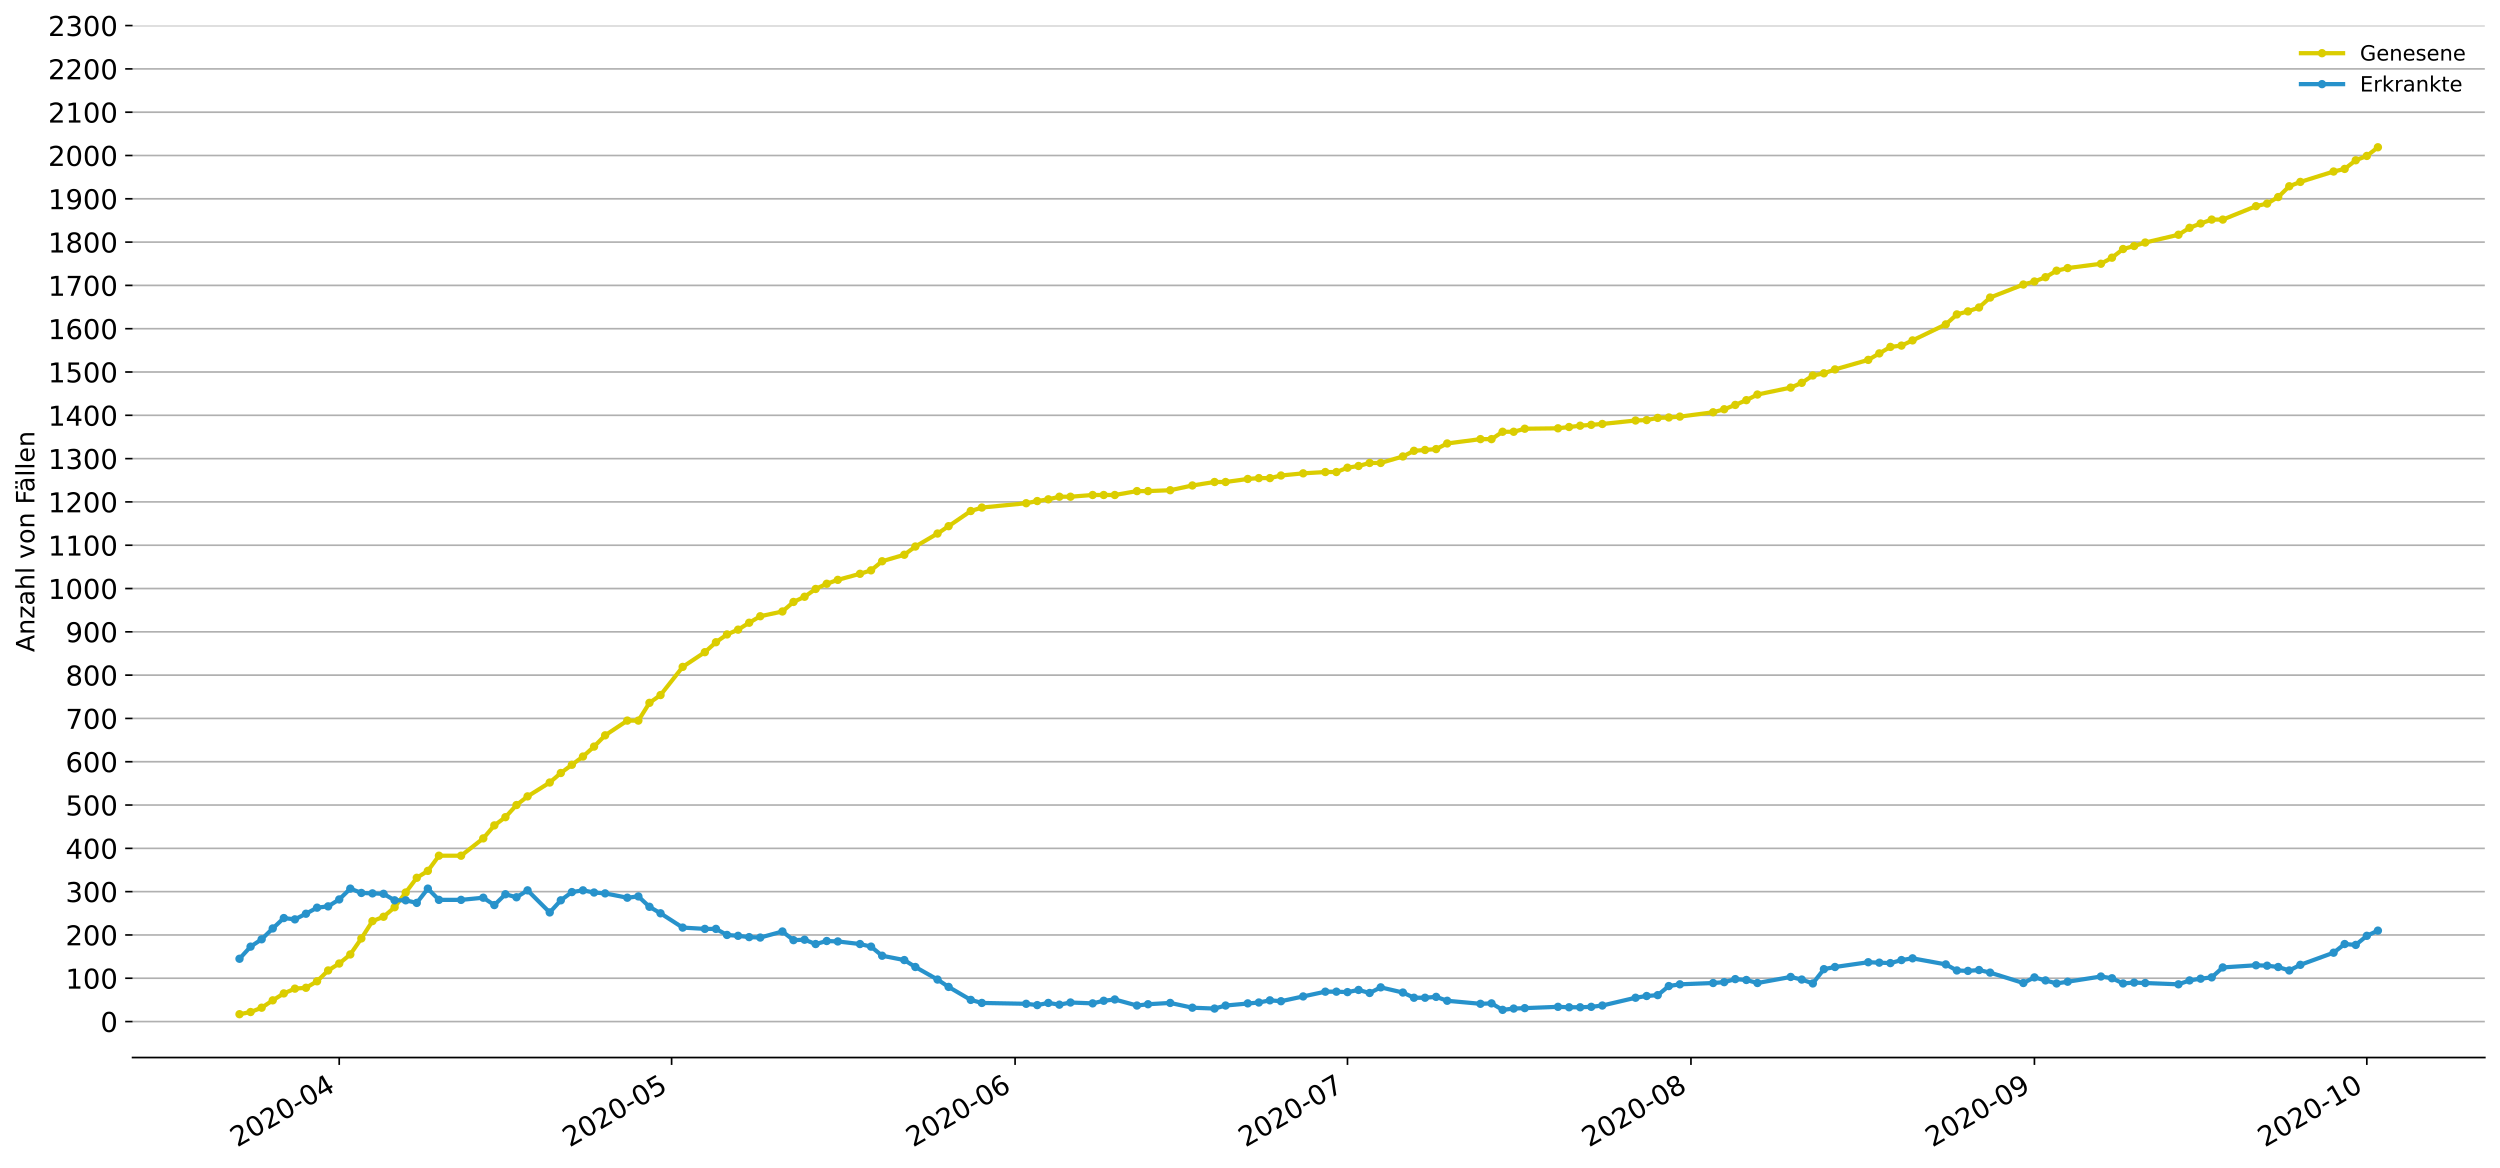 <?xml version="1.0" encoding="utf-8" standalone="no"?>
<!DOCTYPE svg PUBLIC "-//W3C//DTD SVG 1.1//EN"
  "http://www.w3.org/Graphics/SVG/1.1/DTD/svg11.dtd">
<!-- Created with matplotlib (https://matplotlib.org/) -->
<svg height="553.994pt" version="1.1" viewBox="0 0 1186.099 553.994" width="1186.099pt" xmlns="http://www.w3.org/2000/svg" xmlns:xlink="http://www.w3.org/1999/xlink">
 <defs>
  <style type="text/css">
*{stroke-linecap:butt;stroke-linejoin:round;}
  </style>
 </defs>
 <g id="figure_1">
  <g id="patch_1">
   <path d="M 0 553.994 
L 1186.099 553.994 
L 1186.099 0 
L 0 0 
z
" style="fill:#ffffff;"/>
  </g>
  <g id="axes_1">
   <g id="patch_2">
    <path d="M 62.899 501.739 
L 1178.899 501.739 
L 1178.899 12.139 
L 62.899 12.139 
z
" style="fill:#ffffff;"/>
   </g>
   <g id="matplotlib.axis_1">
    <g id="xtick_1">
     <g id="line2d_1">
      <defs>
       <path d="M 0 0 
L 0 3.5 
" id="m4a32c5ccc8" style="stroke:#000000;stroke-width:0.8;"/>
      </defs>
      <g>
       <use style="stroke:#000000;stroke-width:0.8;" x="160.936" xlink:href="#m4a32c5ccc8" y="501.739"/>
      </g>
     </g>
     <g id="text_1">
      <!-- 2020-04 -->
      <defs>
       <path d="M 19.188 8.297 
L 53.609 8.297 
L 53.609 0 
L 7.328 0 
L 7.328 8.297 
Q 12.938 14.109 22.625 23.891 
Q 32.328 33.688 34.812 36.531 
Q 39.547 41.844 41.422 45.531 
Q 43.312 49.219 43.312 52.781 
Q 43.312 58.594 39.234 62.25 
Q 35.156 65.922 28.609 65.922 
Q 23.969 65.922 18.812 64.312 
Q 13.672 62.703 7.812 59.422 
L 7.812 69.391 
Q 13.766 71.781 18.938 73 
Q 24.125 74.219 28.422 74.219 
Q 39.75 74.219 46.484 68.547 
Q 53.219 62.891 53.219 53.422 
Q 53.219 48.922 51.531 44.891 
Q 49.859 40.875 45.406 35.406 
Q 44.188 33.984 37.641 27.219 
Q 31.109 20.453 19.188 8.297 
z
" id="DejaVuSans-50"/>
       <path d="M 31.781 66.406 
Q 24.172 66.406 20.328 58.906 
Q 16.5 51.422 16.5 36.375 
Q 16.5 21.391 20.328 13.891 
Q 24.172 6.391 31.781 6.391 
Q 39.453 6.391 43.281 13.891 
Q 47.125 21.391 47.125 36.375 
Q 47.125 51.422 43.281 58.906 
Q 39.453 66.406 31.781 66.406 
z
M 31.781 74.219 
Q 44.047 74.219 50.516 64.516 
Q 56.984 54.828 56.984 36.375 
Q 56.984 17.969 50.516 8.266 
Q 44.047 -1.422 31.781 -1.422 
Q 19.531 -1.422 13.062 8.266 
Q 6.594 17.969 6.594 36.375 
Q 6.594 54.828 13.062 64.516 
Q 19.531 74.219 31.781 74.219 
z
" id="DejaVuSans-48"/>
       <path d="M 4.891 31.391 
L 31.203 31.391 
L 31.203 23.391 
L 4.891 23.391 
z
" id="DejaVuSans-45"/>
       <path d="M 37.797 64.312 
L 12.891 25.391 
L 37.797 25.391 
z
M 35.203 72.906 
L 47.609 72.906 
L 47.609 25.391 
L 58.016 25.391 
L 58.016 17.188 
L 47.609 17.188 
L 47.609 0 
L 37.797 0 
L 37.797 17.188 
L 4.891 17.188 
L 4.891 26.703 
z
" id="DejaVuSans-52"/>
      </defs>
      <g transform="translate(112.544 544.452)rotate(-30)scale(0.13 -0.13)">
       <use xlink:href="#DejaVuSans-50"/>
       <use x="63.623" xlink:href="#DejaVuSans-48"/>
       <use x="127.246" xlink:href="#DejaVuSans-50"/>
       <use x="190.869" xlink:href="#DejaVuSans-48"/>
       <use x="254.492" xlink:href="#DejaVuSans-45"/>
       <use x="290.576" xlink:href="#DejaVuSans-48"/>
       <use x="354.199" xlink:href="#DejaVuSans-52"/>
      </g>
     </g>
    </g>
    <g id="xtick_2">
     <g id="line2d_2">
      <g>
       <use style="stroke:#000000;stroke-width:0.8;" x="318.638" xlink:href="#m4a32c5ccc8" y="501.739"/>
      </g>
     </g>
     <g id="text_2">
      <!-- 2020-05 -->
      <defs>
       <path d="M 10.797 72.906 
L 49.516 72.906 
L 49.516 64.594 
L 19.828 64.594 
L 19.828 46.734 
Q 21.969 47.469 24.109 47.828 
Q 26.266 48.188 28.422 48.188 
Q 40.625 48.188 47.75 41.5 
Q 54.891 34.812 54.891 23.391 
Q 54.891 11.625 47.562 5.094 
Q 40.234 -1.422 26.906 -1.422 
Q 22.312 -1.422 17.547 -0.641 
Q 12.797 0.141 7.719 1.703 
L 7.719 11.625 
Q 12.109 9.234 16.797 8.062 
Q 21.484 6.891 26.703 6.891 
Q 35.156 6.891 40.078 11.328 
Q 45.016 15.766 45.016 23.391 
Q 45.016 31 40.078 35.438 
Q 35.156 39.891 26.703 39.891 
Q 22.75 39.891 18.812 39.016 
Q 14.891 38.141 10.797 36.281 
z
" id="DejaVuSans-53"/>
      </defs>
      <g transform="translate(270.246 544.452)rotate(-30)scale(0.13 -0.13)">
       <use xlink:href="#DejaVuSans-50"/>
       <use x="63.623" xlink:href="#DejaVuSans-48"/>
       <use x="127.246" xlink:href="#DejaVuSans-50"/>
       <use x="190.869" xlink:href="#DejaVuSans-48"/>
       <use x="254.492" xlink:href="#DejaVuSans-45"/>
       <use x="290.576" xlink:href="#DejaVuSans-48"/>
       <use x="354.199" xlink:href="#DejaVuSans-53"/>
      </g>
     </g>
    </g>
    <g id="xtick_3">
     <g id="line2d_3">
      <g>
       <use style="stroke:#000000;stroke-width:0.8;" x="481.596" xlink:href="#m4a32c5ccc8" y="501.739"/>
      </g>
     </g>
     <g id="text_3">
      <!-- 2020-06 -->
      <defs>
       <path d="M 33.016 40.375 
Q 26.375 40.375 22.484 35.828 
Q 18.609 31.297 18.609 23.391 
Q 18.609 15.531 22.484 10.953 
Q 26.375 6.391 33.016 6.391 
Q 39.656 6.391 43.531 10.953 
Q 47.406 15.531 47.406 23.391 
Q 47.406 31.297 43.531 35.828 
Q 39.656 40.375 33.016 40.375 
z
M 52.594 71.297 
L 52.594 62.312 
Q 48.875 64.062 45.094 64.984 
Q 41.312 65.922 37.594 65.922 
Q 27.828 65.922 22.672 59.328 
Q 17.531 52.734 16.797 39.406 
Q 19.672 43.656 24.016 45.922 
Q 28.375 48.188 33.594 48.188 
Q 44.578 48.188 50.953 41.516 
Q 57.328 34.859 57.328 23.391 
Q 57.328 12.156 50.688 5.359 
Q 44.047 -1.422 33.016 -1.422 
Q 20.359 -1.422 13.672 8.266 
Q 6.984 17.969 6.984 36.375 
Q 6.984 53.656 15.188 63.938 
Q 23.391 74.219 37.203 74.219 
Q 40.922 74.219 44.703 73.484 
Q 48.484 72.75 52.594 71.297 
z
" id="DejaVuSans-54"/>
      </defs>
      <g transform="translate(433.204 544.452)rotate(-30)scale(0.13 -0.13)">
       <use xlink:href="#DejaVuSans-50"/>
       <use x="63.623" xlink:href="#DejaVuSans-48"/>
       <use x="127.246" xlink:href="#DejaVuSans-50"/>
       <use x="190.869" xlink:href="#DejaVuSans-48"/>
       <use x="254.492" xlink:href="#DejaVuSans-45"/>
       <use x="290.576" xlink:href="#DejaVuSans-48"/>
       <use x="354.199" xlink:href="#DejaVuSans-54"/>
      </g>
     </g>
    </g>
    <g id="xtick_4">
     <g id="line2d_4">
      <g>
       <use style="stroke:#000000;stroke-width:0.8;" x="639.297" xlink:href="#m4a32c5ccc8" y="501.739"/>
      </g>
     </g>
     <g id="text_4">
      <!-- 2020-07 -->
      <defs>
       <path d="M 8.203 72.906 
L 55.078 72.906 
L 55.078 68.703 
L 28.609 0 
L 18.312 0 
L 43.219 64.594 
L 8.203 64.594 
z
" id="DejaVuSans-55"/>
      </defs>
      <g transform="translate(590.905 544.452)rotate(-30)scale(0.13 -0.13)">
       <use xlink:href="#DejaVuSans-50"/>
       <use x="63.623" xlink:href="#DejaVuSans-48"/>
       <use x="127.246" xlink:href="#DejaVuSans-50"/>
       <use x="190.869" xlink:href="#DejaVuSans-48"/>
       <use x="254.492" xlink:href="#DejaVuSans-45"/>
       <use x="290.576" xlink:href="#DejaVuSans-48"/>
       <use x="354.199" xlink:href="#DejaVuSans-55"/>
      </g>
     </g>
    </g>
    <g id="xtick_5">
     <g id="line2d_5">
      <g>
       <use style="stroke:#000000;stroke-width:0.8;" x="802.255" xlink:href="#m4a32c5ccc8" y="501.739"/>
      </g>
     </g>
     <g id="text_5">
      <!-- 2020-08 -->
      <defs>
       <path d="M 31.781 34.625 
Q 24.75 34.625 20.719 30.859 
Q 16.703 27.094 16.703 20.516 
Q 16.703 13.922 20.719 10.156 
Q 24.75 6.391 31.781 6.391 
Q 38.812 6.391 42.859 10.172 
Q 46.922 13.969 46.922 20.516 
Q 46.922 27.094 42.891 30.859 
Q 38.875 34.625 31.781 34.625 
z
M 21.922 38.812 
Q 15.578 40.375 12.031 44.719 
Q 8.5 49.078 8.5 55.328 
Q 8.5 64.062 14.719 69.141 
Q 20.953 74.219 31.781 74.219 
Q 42.672 74.219 48.875 69.141 
Q 55.078 64.062 55.078 55.328 
Q 55.078 49.078 51.531 44.719 
Q 48 40.375 41.703 38.812 
Q 48.828 37.156 52.797 32.312 
Q 56.781 27.484 56.781 20.516 
Q 56.781 9.906 50.312 4.234 
Q 43.844 -1.422 31.781 -1.422 
Q 19.734 -1.422 13.25 4.234 
Q 6.781 9.906 6.781 20.516 
Q 6.781 27.484 10.781 32.312 
Q 14.797 37.156 21.922 38.812 
z
M 18.312 54.391 
Q 18.312 48.734 21.844 45.562 
Q 25.391 42.391 31.781 42.391 
Q 38.141 42.391 41.719 45.562 
Q 45.312 48.734 45.312 54.391 
Q 45.312 60.062 41.719 63.234 
Q 38.141 66.406 31.781 66.406 
Q 25.391 66.406 21.844 63.234 
Q 18.312 60.062 18.312 54.391 
z
" id="DejaVuSans-56"/>
      </defs>
      <g transform="translate(753.863 544.452)rotate(-30)scale(0.13 -0.13)">
       <use xlink:href="#DejaVuSans-50"/>
       <use x="63.623" xlink:href="#DejaVuSans-48"/>
       <use x="127.246" xlink:href="#DejaVuSans-50"/>
       <use x="190.869" xlink:href="#DejaVuSans-48"/>
       <use x="254.492" xlink:href="#DejaVuSans-45"/>
       <use x="290.576" xlink:href="#DejaVuSans-48"/>
       <use x="354.199" xlink:href="#DejaVuSans-56"/>
      </g>
     </g>
    </g>
    <g id="xtick_6">
     <g id="line2d_6">
      <g>
       <use style="stroke:#000000;stroke-width:0.8;" x="965.213" xlink:href="#m4a32c5ccc8" y="501.739"/>
      </g>
     </g>
     <g id="text_6">
      <!-- 2020-09 -->
      <defs>
       <path d="M 10.984 1.516 
L 10.984 10.5 
Q 14.703 8.734 18.5 7.812 
Q 22.312 6.891 25.984 6.891 
Q 35.75 6.891 40.891 13.453 
Q 46.047 20.016 46.781 33.406 
Q 43.953 29.203 39.594 26.953 
Q 35.25 24.703 29.984 24.703 
Q 19.047 24.703 12.672 31.312 
Q 6.297 37.938 6.297 49.422 
Q 6.297 60.641 12.938 67.422 
Q 19.578 74.219 30.609 74.219 
Q 43.266 74.219 49.922 64.516 
Q 56.594 54.828 56.594 36.375 
Q 56.594 19.141 48.406 8.859 
Q 40.234 -1.422 26.422 -1.422 
Q 22.703 -1.422 18.891 -0.688 
Q 15.094 0.047 10.984 1.516 
z
M 30.609 32.422 
Q 37.25 32.422 41.125 36.953 
Q 45.016 41.5 45.016 49.422 
Q 45.016 57.281 41.125 61.844 
Q 37.25 66.406 30.609 66.406 
Q 23.969 66.406 20.094 61.844 
Q 16.219 57.281 16.219 49.422 
Q 16.219 41.5 20.094 36.953 
Q 23.969 32.422 30.609 32.422 
z
" id="DejaVuSans-57"/>
      </defs>
      <g transform="translate(916.821 544.452)rotate(-30)scale(0.13 -0.13)">
       <use xlink:href="#DejaVuSans-50"/>
       <use x="63.623" xlink:href="#DejaVuSans-48"/>
       <use x="127.246" xlink:href="#DejaVuSans-50"/>
       <use x="190.869" xlink:href="#DejaVuSans-48"/>
       <use x="254.492" xlink:href="#DejaVuSans-45"/>
       <use x="290.576" xlink:href="#DejaVuSans-48"/>
       <use x="354.199" xlink:href="#DejaVuSans-57"/>
      </g>
     </g>
    </g>
    <g id="xtick_7">
     <g id="line2d_7">
      <g>
       <use style="stroke:#000000;stroke-width:0.8;" x="1122.915" xlink:href="#m4a32c5ccc8" y="501.739"/>
      </g>
     </g>
     <g id="text_7">
      <!-- 2020-10 -->
      <defs>
       <path d="M 12.406 8.297 
L 28.516 8.297 
L 28.516 63.922 
L 10.984 60.406 
L 10.984 69.391 
L 28.422 72.906 
L 38.281 72.906 
L 38.281 8.297 
L 54.391 8.297 
L 54.391 0 
L 12.406 0 
z
" id="DejaVuSans-49"/>
      </defs>
      <g transform="translate(1074.522 544.452)rotate(-30)scale(0.13 -0.13)">
       <use xlink:href="#DejaVuSans-50"/>
       <use x="63.623" xlink:href="#DejaVuSans-48"/>
       <use x="127.246" xlink:href="#DejaVuSans-50"/>
       <use x="190.869" xlink:href="#DejaVuSans-48"/>
       <use x="254.492" xlink:href="#DejaVuSans-45"/>
       <use x="290.576" xlink:href="#DejaVuSans-49"/>
       <use x="354.199" xlink:href="#DejaVuSans-48"/>
      </g>
     </g>
    </g>
   </g>
   <g id="matplotlib.axis_2">
    <g id="ytick_1">
     <g id="line2d_8">
      <path clip-path="url(#pdc99042872)" d="M 62.899 484.666 
L 1178.899 484.666 
" style="fill:none;stroke:#b0b0b0;stroke-linecap:square;stroke-width:0.8;"/>
     </g>
     <g id="line2d_9">
      <defs>
       <path d="M 0 0 
L -3.5 0 
" id="m7f2ede2153" style="stroke:#000000;stroke-width:0.8;"/>
      </defs>
      <g>
       <use style="stroke:#000000;stroke-width:0.8;" x="62.899" xlink:href="#m7f2ede2153" y="484.666"/>
      </g>
     </g>
     <g id="text_8">
      <!-- 0 -->
      <g transform="translate(47.627 489.605)scale(0.13 -0.13)">
       <use xlink:href="#DejaVuSans-48"/>
      </g>
     </g>
    </g>
    <g id="ytick_2">
     <g id="line2d_10">
      <path clip-path="url(#pdc99042872)" d="M 62.899 464.122 
L 1178.899 464.122 
" style="fill:none;stroke:#b0b0b0;stroke-linecap:square;stroke-width:0.8;"/>
     </g>
     <g id="line2d_11">
      <g>
       <use style="stroke:#000000;stroke-width:0.8;" x="62.899" xlink:href="#m7f2ede2153" y="464.122"/>
      </g>
     </g>
     <g id="text_9">
      <!-- 100 -->
      <g transform="translate(31.085 469.061)scale(0.13 -0.13)">
       <use xlink:href="#DejaVuSans-49"/>
       <use x="63.623" xlink:href="#DejaVuSans-48"/>
       <use x="127.246" xlink:href="#DejaVuSans-48"/>
      </g>
     </g>
    </g>
    <g id="ytick_3">
     <g id="line2d_12">
      <path clip-path="url(#pdc99042872)" d="M 62.899 443.577 
L 1178.899 443.577 
" style="fill:none;stroke:#b0b0b0;stroke-linecap:square;stroke-width:0.8;"/>
     </g>
     <g id="line2d_13">
      <g>
       <use style="stroke:#000000;stroke-width:0.8;" x="62.899" xlink:href="#m7f2ede2153" y="443.577"/>
      </g>
     </g>
     <g id="text_10">
      <!-- 200 -->
      <g transform="translate(31.085 448.516)scale(0.13 -0.13)">
       <use xlink:href="#DejaVuSans-50"/>
       <use x="63.623" xlink:href="#DejaVuSans-48"/>
       <use x="127.246" xlink:href="#DejaVuSans-48"/>
      </g>
     </g>
    </g>
    <g id="ytick_4">
     <g id="line2d_14">
      <path clip-path="url(#pdc99042872)" d="M 62.899 423.032 
L 1178.899 423.032 
" style="fill:none;stroke:#b0b0b0;stroke-linecap:square;stroke-width:0.8;"/>
     </g>
     <g id="line2d_15">
      <g>
       <use style="stroke:#000000;stroke-width:0.8;" x="62.899" xlink:href="#m7f2ede2153" y="423.032"/>
      </g>
     </g>
     <g id="text_11">
      <!-- 300 -->
      <defs>
       <path d="M 40.578 39.312 
Q 47.656 37.797 51.625 33 
Q 55.609 28.219 55.609 21.188 
Q 55.609 10.406 48.188 4.484 
Q 40.766 -1.422 27.094 -1.422 
Q 22.516 -1.422 17.656 -0.516 
Q 12.797 0.391 7.625 2.203 
L 7.625 11.719 
Q 11.719 9.328 16.594 8.109 
Q 21.484 6.891 26.812 6.891 
Q 36.078 6.891 40.938 10.547 
Q 45.797 14.203 45.797 21.188 
Q 45.797 27.641 41.281 31.266 
Q 36.766 34.906 28.719 34.906 
L 20.219 34.906 
L 20.219 43.016 
L 29.109 43.016 
Q 36.375 43.016 40.234 45.922 
Q 44.094 48.828 44.094 54.297 
Q 44.094 59.906 40.109 62.906 
Q 36.141 65.922 28.719 65.922 
Q 24.656 65.922 20.016 65.031 
Q 15.375 64.156 9.812 62.312 
L 9.812 71.094 
Q 15.438 72.656 20.344 73.438 
Q 25.25 74.219 29.594 74.219 
Q 40.828 74.219 47.359 69.109 
Q 53.906 64.016 53.906 55.328 
Q 53.906 49.266 50.438 45.094 
Q 46.969 40.922 40.578 39.312 
z
" id="DejaVuSans-51"/>
      </defs>
      <g transform="translate(31.085 427.971)scale(0.13 -0.13)">
       <use xlink:href="#DejaVuSans-51"/>
       <use x="63.623" xlink:href="#DejaVuSans-48"/>
       <use x="127.246" xlink:href="#DejaVuSans-48"/>
      </g>
     </g>
    </g>
    <g id="ytick_5">
     <g id="line2d_16">
      <path clip-path="url(#pdc99042872)" d="M 62.899 402.488 
L 1178.899 402.488 
" style="fill:none;stroke:#b0b0b0;stroke-linecap:square;stroke-width:0.8;"/>
     </g>
     <g id="line2d_17">
      <g>
       <use style="stroke:#000000;stroke-width:0.8;" x="62.899" xlink:href="#m7f2ede2153" y="402.488"/>
      </g>
     </g>
     <g id="text_12">
      <!-- 400 -->
      <g transform="translate(31.085 407.427)scale(0.13 -0.13)">
       <use xlink:href="#DejaVuSans-52"/>
       <use x="63.623" xlink:href="#DejaVuSans-48"/>
       <use x="127.246" xlink:href="#DejaVuSans-48"/>
      </g>
     </g>
    </g>
    <g id="ytick_6">
     <g id="line2d_18">
      <path clip-path="url(#pdc99042872)" d="M 62.899 381.943 
L 1178.899 381.943 
" style="fill:none;stroke:#b0b0b0;stroke-linecap:square;stroke-width:0.8;"/>
     </g>
     <g id="line2d_19">
      <g>
       <use style="stroke:#000000;stroke-width:0.8;" x="62.899" xlink:href="#m7f2ede2153" y="381.943"/>
      </g>
     </g>
     <g id="text_13">
      <!-- 500 -->
      <g transform="translate(31.085 386.882)scale(0.13 -0.13)">
       <use xlink:href="#DejaVuSans-53"/>
       <use x="63.623" xlink:href="#DejaVuSans-48"/>
       <use x="127.246" xlink:href="#DejaVuSans-48"/>
      </g>
     </g>
    </g>
    <g id="ytick_7">
     <g id="line2d_20">
      <path clip-path="url(#pdc99042872)" d="M 62.899 361.398 
L 1178.899 361.398 
" style="fill:none;stroke:#b0b0b0;stroke-linecap:square;stroke-width:0.8;"/>
     </g>
     <g id="line2d_21">
      <g>
       <use style="stroke:#000000;stroke-width:0.8;" x="62.899" xlink:href="#m7f2ede2153" y="361.398"/>
      </g>
     </g>
     <g id="text_14">
      <!-- 600 -->
      <g transform="translate(31.085 366.337)scale(0.13 -0.13)">
       <use xlink:href="#DejaVuSans-54"/>
       <use x="63.623" xlink:href="#DejaVuSans-48"/>
       <use x="127.246" xlink:href="#DejaVuSans-48"/>
      </g>
     </g>
    </g>
    <g id="ytick_8">
     <g id="line2d_22">
      <path clip-path="url(#pdc99042872)" d="M 62.899 340.854 
L 1178.899 340.854 
" style="fill:none;stroke:#b0b0b0;stroke-linecap:square;stroke-width:0.8;"/>
     </g>
     <g id="line2d_23">
      <g>
       <use style="stroke:#000000;stroke-width:0.8;" x="62.899" xlink:href="#m7f2ede2153" y="340.854"/>
      </g>
     </g>
     <g id="text_15">
      <!-- 700 -->
      <g transform="translate(31.085 345.793)scale(0.13 -0.13)">
       <use xlink:href="#DejaVuSans-55"/>
       <use x="63.623" xlink:href="#DejaVuSans-48"/>
       <use x="127.246" xlink:href="#DejaVuSans-48"/>
      </g>
     </g>
    </g>
    <g id="ytick_9">
     <g id="line2d_24">
      <path clip-path="url(#pdc99042872)" d="M 62.899 320.309 
L 1178.899 320.309 
" style="fill:none;stroke:#b0b0b0;stroke-linecap:square;stroke-width:0.8;"/>
     </g>
     <g id="line2d_25">
      <g>
       <use style="stroke:#000000;stroke-width:0.8;" x="62.899" xlink:href="#m7f2ede2153" y="320.309"/>
      </g>
     </g>
     <g id="text_16">
      <!-- 800 -->
      <g transform="translate(31.085 325.248)scale(0.13 -0.13)">
       <use xlink:href="#DejaVuSans-56"/>
       <use x="63.623" xlink:href="#DejaVuSans-48"/>
       <use x="127.246" xlink:href="#DejaVuSans-48"/>
      </g>
     </g>
    </g>
    <g id="ytick_10">
     <g id="line2d_26">
      <path clip-path="url(#pdc99042872)" d="M 62.899 299.764 
L 1178.899 299.764 
" style="fill:none;stroke:#b0b0b0;stroke-linecap:square;stroke-width:0.8;"/>
     </g>
     <g id="line2d_27">
      <g>
       <use style="stroke:#000000;stroke-width:0.8;" x="62.899" xlink:href="#m7f2ede2153" y="299.764"/>
      </g>
     </g>
     <g id="text_17">
      <!-- 900 -->
      <g transform="translate(31.085 304.703)scale(0.13 -0.13)">
       <use xlink:href="#DejaVuSans-57"/>
       <use x="63.623" xlink:href="#DejaVuSans-48"/>
       <use x="127.246" xlink:href="#DejaVuSans-48"/>
      </g>
     </g>
    </g>
    <g id="ytick_11">
     <g id="line2d_28">
      <path clip-path="url(#pdc99042872)" d="M 62.899 279.22 
L 1178.899 279.22 
" style="fill:none;stroke:#b0b0b0;stroke-linecap:square;stroke-width:0.8;"/>
     </g>
     <g id="line2d_29">
      <g>
       <use style="stroke:#000000;stroke-width:0.8;" x="62.899" xlink:href="#m7f2ede2153" y="279.22"/>
      </g>
     </g>
     <g id="text_18">
      <!-- 1000 -->
      <g transform="translate(22.814 284.159)scale(0.13 -0.13)">
       <use xlink:href="#DejaVuSans-49"/>
       <use x="63.623" xlink:href="#DejaVuSans-48"/>
       <use x="127.246" xlink:href="#DejaVuSans-48"/>
       <use x="190.869" xlink:href="#DejaVuSans-48"/>
      </g>
     </g>
    </g>
    <g id="ytick_12">
     <g id="line2d_30">
      <path clip-path="url(#pdc99042872)" d="M 62.899 258.675 
L 1178.899 258.675 
" style="fill:none;stroke:#b0b0b0;stroke-linecap:square;stroke-width:0.8;"/>
     </g>
     <g id="line2d_31">
      <g>
       <use style="stroke:#000000;stroke-width:0.8;" x="62.899" xlink:href="#m7f2ede2153" y="258.675"/>
      </g>
     </g>
     <g id="text_19">
      <!-- 1100 -->
      <g transform="translate(22.814 263.614)scale(0.13 -0.13)">
       <use xlink:href="#DejaVuSans-49"/>
       <use x="63.623" xlink:href="#DejaVuSans-49"/>
       <use x="127.246" xlink:href="#DejaVuSans-48"/>
       <use x="190.869" xlink:href="#DejaVuSans-48"/>
      </g>
     </g>
    </g>
    <g id="ytick_13">
     <g id="line2d_32">
      <path clip-path="url(#pdc99042872)" d="M 62.899 238.13 
L 1178.899 238.13 
" style="fill:none;stroke:#b0b0b0;stroke-linecap:square;stroke-width:0.8;"/>
     </g>
     <g id="line2d_33">
      <g>
       <use style="stroke:#000000;stroke-width:0.8;" x="62.899" xlink:href="#m7f2ede2153" y="238.13"/>
      </g>
     </g>
     <g id="text_20">
      <!-- 1200 -->
      <g transform="translate(22.814 243.069)scale(0.13 -0.13)">
       <use xlink:href="#DejaVuSans-49"/>
       <use x="63.623" xlink:href="#DejaVuSans-50"/>
       <use x="127.246" xlink:href="#DejaVuSans-48"/>
       <use x="190.869" xlink:href="#DejaVuSans-48"/>
      </g>
     </g>
    </g>
    <g id="ytick_14">
     <g id="line2d_34">
      <path clip-path="url(#pdc99042872)" d="M 62.899 217.586 
L 1178.899 217.586 
" style="fill:none;stroke:#b0b0b0;stroke-linecap:square;stroke-width:0.8;"/>
     </g>
     <g id="line2d_35">
      <g>
       <use style="stroke:#000000;stroke-width:0.8;" x="62.899" xlink:href="#m7f2ede2153" y="217.586"/>
      </g>
     </g>
     <g id="text_21">
      <!-- 1300 -->
      <g transform="translate(22.814 222.525)scale(0.13 -0.13)">
       <use xlink:href="#DejaVuSans-49"/>
       <use x="63.623" xlink:href="#DejaVuSans-51"/>
       <use x="127.246" xlink:href="#DejaVuSans-48"/>
       <use x="190.869" xlink:href="#DejaVuSans-48"/>
      </g>
     </g>
    </g>
    <g id="ytick_15">
     <g id="line2d_36">
      <path clip-path="url(#pdc99042872)" d="M 62.899 197.041 
L 1178.899 197.041 
" style="fill:none;stroke:#b0b0b0;stroke-linecap:square;stroke-width:0.8;"/>
     </g>
     <g id="line2d_37">
      <g>
       <use style="stroke:#000000;stroke-width:0.8;" x="62.899" xlink:href="#m7f2ede2153" y="197.041"/>
      </g>
     </g>
     <g id="text_22">
      <!-- 1400 -->
      <g transform="translate(22.814 201.98)scale(0.13 -0.13)">
       <use xlink:href="#DejaVuSans-49"/>
       <use x="63.623" xlink:href="#DejaVuSans-52"/>
       <use x="127.246" xlink:href="#DejaVuSans-48"/>
       <use x="190.869" xlink:href="#DejaVuSans-48"/>
      </g>
     </g>
    </g>
    <g id="ytick_16">
     <g id="line2d_38">
      <path clip-path="url(#pdc99042872)" d="M 62.899 176.496 
L 1178.899 176.496 
" style="fill:none;stroke:#b0b0b0;stroke-linecap:square;stroke-width:0.8;"/>
     </g>
     <g id="line2d_39">
      <g>
       <use style="stroke:#000000;stroke-width:0.8;" x="62.899" xlink:href="#m7f2ede2153" y="176.496"/>
      </g>
     </g>
     <g id="text_23">
      <!-- 1500 -->
      <g transform="translate(22.814 181.435)scale(0.13 -0.13)">
       <use xlink:href="#DejaVuSans-49"/>
       <use x="63.623" xlink:href="#DejaVuSans-53"/>
       <use x="127.246" xlink:href="#DejaVuSans-48"/>
       <use x="190.869" xlink:href="#DejaVuSans-48"/>
      </g>
     </g>
    </g>
    <g id="ytick_17">
     <g id="line2d_40">
      <path clip-path="url(#pdc99042872)" d="M 62.899 155.952 
L 1178.899 155.952 
" style="fill:none;stroke:#b0b0b0;stroke-linecap:square;stroke-width:0.8;"/>
     </g>
     <g id="line2d_41">
      <g>
       <use style="stroke:#000000;stroke-width:0.8;" x="62.899" xlink:href="#m7f2ede2153" y="155.952"/>
      </g>
     </g>
     <g id="text_24">
      <!-- 1600 -->
      <g transform="translate(22.814 160.891)scale(0.13 -0.13)">
       <use xlink:href="#DejaVuSans-49"/>
       <use x="63.623" xlink:href="#DejaVuSans-54"/>
       <use x="127.246" xlink:href="#DejaVuSans-48"/>
       <use x="190.869" xlink:href="#DejaVuSans-48"/>
      </g>
     </g>
    </g>
    <g id="ytick_18">
     <g id="line2d_42">
      <path clip-path="url(#pdc99042872)" d="M 62.899 135.407 
L 1178.899 135.407 
" style="fill:none;stroke:#b0b0b0;stroke-linecap:square;stroke-width:0.8;"/>
     </g>
     <g id="line2d_43">
      <g>
       <use style="stroke:#000000;stroke-width:0.8;" x="62.899" xlink:href="#m7f2ede2153" y="135.407"/>
      </g>
     </g>
     <g id="text_25">
      <!-- 1700 -->
      <g transform="translate(22.814 140.346)scale(0.13 -0.13)">
       <use xlink:href="#DejaVuSans-49"/>
       <use x="63.623" xlink:href="#DejaVuSans-55"/>
       <use x="127.246" xlink:href="#DejaVuSans-48"/>
       <use x="190.869" xlink:href="#DejaVuSans-48"/>
      </g>
     </g>
    </g>
    <g id="ytick_19">
     <g id="line2d_44">
      <path clip-path="url(#pdc99042872)" d="M 62.899 114.862 
L 1178.899 114.862 
" style="fill:none;stroke:#b0b0b0;stroke-linecap:square;stroke-width:0.8;"/>
     </g>
     <g id="line2d_45">
      <g>
       <use style="stroke:#000000;stroke-width:0.8;" x="62.899" xlink:href="#m7f2ede2153" y="114.862"/>
      </g>
     </g>
     <g id="text_26">
      <!-- 1800 -->
      <g transform="translate(22.814 119.801)scale(0.13 -0.13)">
       <use xlink:href="#DejaVuSans-49"/>
       <use x="63.623" xlink:href="#DejaVuSans-56"/>
       <use x="127.246" xlink:href="#DejaVuSans-48"/>
       <use x="190.869" xlink:href="#DejaVuSans-48"/>
      </g>
     </g>
    </g>
    <g id="ytick_20">
     <g id="line2d_46">
      <path clip-path="url(#pdc99042872)" d="M 62.899 94.318 
L 1178.899 94.318 
" style="fill:none;stroke:#b0b0b0;stroke-linecap:square;stroke-width:0.8;"/>
     </g>
     <g id="line2d_47">
      <g>
       <use style="stroke:#000000;stroke-width:0.8;" x="62.899" xlink:href="#m7f2ede2153" y="94.318"/>
      </g>
     </g>
     <g id="text_27">
      <!-- 1900 -->
      <g transform="translate(22.814 99.257)scale(0.13 -0.13)">
       <use xlink:href="#DejaVuSans-49"/>
       <use x="63.623" xlink:href="#DejaVuSans-57"/>
       <use x="127.246" xlink:href="#DejaVuSans-48"/>
       <use x="190.869" xlink:href="#DejaVuSans-48"/>
      </g>
     </g>
    </g>
    <g id="ytick_21">
     <g id="line2d_48">
      <path clip-path="url(#pdc99042872)" d="M 62.899 73.773 
L 1178.899 73.773 
" style="fill:none;stroke:#b0b0b0;stroke-linecap:square;stroke-width:0.8;"/>
     </g>
     <g id="line2d_49">
      <g>
       <use style="stroke:#000000;stroke-width:0.8;" x="62.899" xlink:href="#m7f2ede2153" y="73.773"/>
      </g>
     </g>
     <g id="text_28">
      <!-- 2000 -->
      <g transform="translate(22.814 78.712)scale(0.13 -0.13)">
       <use xlink:href="#DejaVuSans-50"/>
       <use x="63.623" xlink:href="#DejaVuSans-48"/>
       <use x="127.246" xlink:href="#DejaVuSans-48"/>
       <use x="190.869" xlink:href="#DejaVuSans-48"/>
      </g>
     </g>
    </g>
    <g id="ytick_22">
     <g id="line2d_50">
      <path clip-path="url(#pdc99042872)" d="M 62.899 53.228 
L 1178.899 53.228 
" style="fill:none;stroke:#b0b0b0;stroke-linecap:square;stroke-width:0.8;"/>
     </g>
     <g id="line2d_51">
      <g>
       <use style="stroke:#000000;stroke-width:0.8;" x="62.899" xlink:href="#m7f2ede2153" y="53.228"/>
      </g>
     </g>
     <g id="text_29">
      <!-- 2100 -->
      <g transform="translate(22.814 58.167)scale(0.13 -0.13)">
       <use xlink:href="#DejaVuSans-50"/>
       <use x="63.623" xlink:href="#DejaVuSans-49"/>
       <use x="127.246" xlink:href="#DejaVuSans-48"/>
       <use x="190.869" xlink:href="#DejaVuSans-48"/>
      </g>
     </g>
    </g>
    <g id="ytick_23">
     <g id="line2d_52">
      <path clip-path="url(#pdc99042872)" d="M 62.899 32.684 
L 1178.899 32.684 
" style="fill:none;stroke:#b0b0b0;stroke-linecap:square;stroke-width:0.8;"/>
     </g>
     <g id="line2d_53">
      <g>
       <use style="stroke:#000000;stroke-width:0.8;" x="62.899" xlink:href="#m7f2ede2153" y="32.684"/>
      </g>
     </g>
     <g id="text_30">
      <!-- 2200 -->
      <g transform="translate(22.814 37.623)scale(0.13 -0.13)">
       <use xlink:href="#DejaVuSans-50"/>
       <use x="63.623" xlink:href="#DejaVuSans-50"/>
       <use x="127.246" xlink:href="#DejaVuSans-48"/>
       <use x="190.869" xlink:href="#DejaVuSans-48"/>
      </g>
     </g>
    </g>
    <g id="ytick_24">
     <g id="line2d_54">
      <path clip-path="url(#pdc99042872)" d="M 62.899 12.139 
L 1178.899 12.139 
" style="fill:none;stroke:#b0b0b0;stroke-linecap:square;stroke-width:0.8;"/>
     </g>
     <g id="line2d_55">
      <g>
       <use style="stroke:#000000;stroke-width:0.8;" x="62.899" xlink:href="#m7f2ede2153" y="12.139"/>
      </g>
     </g>
     <g id="text_31">
      <!-- 2300 -->
      <g transform="translate(22.814 17.078)scale(0.13 -0.13)">
       <use xlink:href="#DejaVuSans-50"/>
       <use x="63.623" xlink:href="#DejaVuSans-51"/>
       <use x="127.246" xlink:href="#DejaVuSans-48"/>
       <use x="190.869" xlink:href="#DejaVuSans-48"/>
      </g>
     </g>
    </g>
    <g id="text_32">
     <!-- Anzahl von Fällen -->
     <defs>
      <path d="M 34.188 63.188 
L 20.797 26.906 
L 47.609 26.906 
z
M 28.609 72.906 
L 39.797 72.906 
L 67.578 0 
L 57.328 0 
L 50.688 18.703 
L 17.828 18.703 
L 11.188 0 
L 0.781 0 
z
" id="DejaVuSans-65"/>
      <path d="M 54.891 33.016 
L 54.891 0 
L 45.906 0 
L 45.906 32.719 
Q 45.906 40.484 42.875 44.328 
Q 39.844 48.188 33.797 48.188 
Q 26.516 48.188 22.312 43.547 
Q 18.109 38.922 18.109 30.906 
L 18.109 0 
L 9.078 0 
L 9.078 54.688 
L 18.109 54.688 
L 18.109 46.188 
Q 21.344 51.125 25.703 53.562 
Q 30.078 56 35.797 56 
Q 45.219 56 50.047 50.172 
Q 54.891 44.344 54.891 33.016 
z
" id="DejaVuSans-110"/>
      <path d="M 5.516 54.688 
L 48.188 54.688 
L 48.188 46.484 
L 14.406 7.172 
L 48.188 7.172 
L 48.188 0 
L 4.297 0 
L 4.297 8.203 
L 38.094 47.516 
L 5.516 47.516 
z
" id="DejaVuSans-122"/>
      <path d="M 34.281 27.484 
Q 23.391 27.484 19.188 25 
Q 14.984 22.516 14.984 16.5 
Q 14.984 11.719 18.141 8.906 
Q 21.297 6.109 26.703 6.109 
Q 34.188 6.109 38.703 11.406 
Q 43.219 16.703 43.219 25.484 
L 43.219 27.484 
z
M 52.203 31.203 
L 52.203 0 
L 43.219 0 
L 43.219 8.297 
Q 40.141 3.328 35.547 0.953 
Q 30.953 -1.422 24.312 -1.422 
Q 15.922 -1.422 10.953 3.297 
Q 6 8.016 6 15.922 
Q 6 25.141 12.172 29.828 
Q 18.359 34.516 30.609 34.516 
L 43.219 34.516 
L 43.219 35.406 
Q 43.219 41.609 39.141 45 
Q 35.062 48.391 27.688 48.391 
Q 23 48.391 18.547 47.266 
Q 14.109 46.141 10.016 43.891 
L 10.016 52.203 
Q 14.938 54.109 19.578 55.047 
Q 24.219 56 28.609 56 
Q 40.484 56 46.344 49.844 
Q 52.203 43.703 52.203 31.203 
z
" id="DejaVuSans-97"/>
      <path d="M 54.891 33.016 
L 54.891 0 
L 45.906 0 
L 45.906 32.719 
Q 45.906 40.484 42.875 44.328 
Q 39.844 48.188 33.797 48.188 
Q 26.516 48.188 22.312 43.547 
Q 18.109 38.922 18.109 30.906 
L 18.109 0 
L 9.078 0 
L 9.078 75.984 
L 18.109 75.984 
L 18.109 46.188 
Q 21.344 51.125 25.703 53.562 
Q 30.078 56 35.797 56 
Q 45.219 56 50.047 50.172 
Q 54.891 44.344 54.891 33.016 
z
" id="DejaVuSans-104"/>
      <path d="M 9.422 75.984 
L 18.406 75.984 
L 18.406 0 
L 9.422 0 
z
" id="DejaVuSans-108"/>
      <path id="DejaVuSans-32"/>
      <path d="M 2.984 54.688 
L 12.5 54.688 
L 29.594 8.797 
L 46.688 54.688 
L 56.203 54.688 
L 35.688 0 
L 23.484 0 
z
" id="DejaVuSans-118"/>
      <path d="M 30.609 48.391 
Q 23.391 48.391 19.188 42.75 
Q 14.984 37.109 14.984 27.297 
Q 14.984 17.484 19.156 11.844 
Q 23.344 6.203 30.609 6.203 
Q 37.797 6.203 41.984 11.859 
Q 46.188 17.531 46.188 27.297 
Q 46.188 37.016 41.984 42.703 
Q 37.797 48.391 30.609 48.391 
z
M 30.609 56 
Q 42.328 56 49.016 48.375 
Q 55.719 40.766 55.719 27.297 
Q 55.719 13.875 49.016 6.219 
Q 42.328 -1.422 30.609 -1.422 
Q 18.844 -1.422 12.172 6.219 
Q 5.516 13.875 5.516 27.297 
Q 5.516 40.766 12.172 48.375 
Q 18.844 56 30.609 56 
z
" id="DejaVuSans-111"/>
      <path d="M 9.812 72.906 
L 51.703 72.906 
L 51.703 64.594 
L 19.672 64.594 
L 19.672 43.109 
L 48.578 43.109 
L 48.578 34.812 
L 19.672 34.812 
L 19.672 0 
L 9.812 0 
z
" id="DejaVuSans-70"/>
      <path d="M 34.281 27.484 
Q 23.391 27.484 19.188 25 
Q 14.984 22.516 14.984 16.5 
Q 14.984 11.719 18.141 8.906 
Q 21.297 6.109 26.703 6.109 
Q 34.188 6.109 38.703 11.406 
Q 43.219 16.703 43.219 25.484 
L 43.219 27.484 
z
M 52.203 31.203 
L 52.203 0 
L 43.219 0 
L 43.219 8.297 
Q 40.141 3.328 35.547 0.953 
Q 30.953 -1.422 24.312 -1.422 
Q 15.922 -1.422 10.953 3.297 
Q 6 8.016 6 15.922 
Q 6 25.141 12.172 29.828 
Q 18.359 34.516 30.609 34.516 
L 43.219 34.516 
L 43.219 35.406 
Q 43.219 41.609 39.141 45 
Q 35.062 48.391 27.688 48.391 
Q 23 48.391 18.547 47.266 
Q 14.109 46.141 10.016 43.891 
L 10.016 52.203 
Q 14.938 54.109 19.578 55.047 
Q 24.219 56 28.609 56 
Q 40.484 56 46.344 49.844 
Q 52.203 43.703 52.203 31.203 
z
M 33.594 75.781 
L 43.5 75.781 
L 43.5 65.922 
L 33.594 65.922 
z
M 14.5 75.781 
L 24.406 75.781 
L 24.406 65.922 
L 14.5 65.922 
z
" id="DejaVuSans-228"/>
      <path d="M 56.203 29.594 
L 56.203 25.203 
L 14.891 25.203 
Q 15.484 15.922 20.484 11.062 
Q 25.484 6.203 34.422 6.203 
Q 39.594 6.203 44.453 7.469 
Q 49.312 8.734 54.109 11.281 
L 54.109 2.781 
Q 49.266 0.734 44.188 -0.344 
Q 39.109 -1.422 33.891 -1.422 
Q 20.797 -1.422 13.156 6.188 
Q 5.516 13.812 5.516 26.812 
Q 5.516 40.234 12.766 48.109 
Q 20.016 56 32.328 56 
Q 43.359 56 49.781 48.891 
Q 56.203 41.797 56.203 29.594 
z
M 47.219 32.234 
Q 47.125 39.594 43.094 43.984 
Q 39.062 48.391 32.422 48.391 
Q 24.906 48.391 20.391 44.141 
Q 15.875 39.891 15.188 32.172 
z
" id="DejaVuSans-101"/>
     </defs>
     <g transform="translate(16.318 309.388)rotate(-90)scale(0.12 -0.12)">
      <use xlink:href="#DejaVuSans-65"/>
      <use x="68.408" xlink:href="#DejaVuSans-110"/>
      <use x="131.787" xlink:href="#DejaVuSans-122"/>
      <use x="184.277" xlink:href="#DejaVuSans-97"/>
      <use x="245.557" xlink:href="#DejaVuSans-104"/>
      <use x="308.936" xlink:href="#DejaVuSans-108"/>
      <use x="336.719" xlink:href="#DejaVuSans-32"/>
      <use x="368.506" xlink:href="#DejaVuSans-118"/>
      <use x="427.686" xlink:href="#DejaVuSans-111"/>
      <use x="488.867" xlink:href="#DejaVuSans-110"/>
      <use x="552.246" xlink:href="#DejaVuSans-32"/>
      <use x="584.033" xlink:href="#DejaVuSans-70"/>
      <use x="632.428" xlink:href="#DejaVuSans-228"/>
      <use x="693.707" xlink:href="#DejaVuSans-108"/>
      <use x="721.49" xlink:href="#DejaVuSans-108"/>
      <use x="749.273" xlink:href="#DejaVuSans-101"/>
      <use x="810.797" xlink:href="#DejaVuSans-110"/>
     </g>
    </g>
   </g>
   <g id="line2d_56">
    <path clip-path="url(#pdc99042872)" d="M 113.626 481.174 
L 118.883 480.147 
L 124.139 478.092 
L 129.396 474.599 
L 134.653 471.312 
L 139.91 469.052 
L 145.166 468.642 
L 150.423 465.56 
L 155.68 460.424 
L 160.936 457.137 
L 166.193 452.822 
L 171.45 445.221 
L 176.707 437.003 
L 181.963 434.948 
L 187.22 430.428 
L 197.733 416.458 
L 202.99 413.171 
L 208.247 405.98 
L 218.76 405.98 
L 229.274 397.762 
L 234.53 391.599 
L 239.787 387.696 
L 245.044 381.943 
L 250.301 377.834 
L 260.814 371.26 
L 266.071 366.74 
L 276.584 358.933 
L 281.841 354.208 
L 287.098 348.866 
L 297.611 341.881 
L 302.868 341.881 
L 308.124 333.458 
L 313.381 329.76 
L 323.895 316.406 
L 334.408 309.42 
L 339.665 304.695 
L 344.921 300.997 
L 350.178 298.737 
L 355.435 295.45 
L 360.691 292.368 
L 371.205 290.108 
L 376.462 285.589 
L 381.718 283.123 
L 386.975 279.425 
L 392.232 276.96 
L 397.488 275.111 
L 408.002 272.234 
L 413.259 270.591 
L 418.515 266.277 
L 429.029 263.195 
L 434.285 259.291 
L 444.799 253.128 
L 450.056 249.635 
L 460.569 242.445 
L 465.826 240.801 
L 486.853 238.747 
L 492.109 237.719 
L 497.366 236.898 
L 502.623 235.665 
L 507.879 235.665 
L 518.393 234.843 
L 528.906 234.843 
L 539.42 232.994 
L 544.676 232.994 
L 555.19 232.583 
L 565.703 230.323 
L 576.217 228.68 
L 581.473 228.68 
L 591.987 227.242 
L 597.244 226.831 
L 602.5 226.831 
L 607.757 225.598 
L 618.27 224.571 
L 628.784 223.955 
L 634.041 223.955 
L 639.297 221.9 
L 644.554 221.078 
L 649.811 219.64 
L 655.067 219.64 
L 665.581 216.558 
L 670.838 213.888 
L 681.351 213.066 
L 686.608 210.395 
L 702.378 208.341 
L 707.635 208.341 
L 712.891 204.848 
L 718.148 204.848 
L 723.405 203.41 
L 739.175 203.204 
L 749.688 201.972 
L 760.202 201.15 
L 775.972 199.506 
L 781.228 199.301 
L 786.485 198.274 
L 791.742 198.068 
L 796.999 197.657 
L 812.769 195.603 
L 818.025 194.165 
L 823.282 192.11 
L 828.539 189.85 
L 833.796 187.18 
L 849.566 183.892 
L 854.822 181.633 
L 860.079 178.14 
L 865.336 177.113 
L 870.593 175.264 
L 886.363 170.744 
L 896.876 164.58 
L 902.133 163.964 
L 907.39 161.499 
L 923.16 153.897 
L 928.416 149.172 
L 933.673 147.734 
L 938.93 145.885 
L 944.187 141.16 
L 959.957 134.996 
L 965.213 133.558 
L 970.47 131.504 
L 975.727 128.422 
L 980.984 127.189 
L 996.754 125.135 
L 1002.01 122.258 
L 1007.267 118.149 
L 1012.524 116.711 
L 1017.781 115.068 
L 1033.551 111.37 
L 1038.807 108.083 
L 1044.064 106.028 
L 1049.321 104.179 
L 1054.578 104.179 
L 1070.348 97.81 
L 1075.604 96.578 
L 1080.861 93.496 
L 1086.118 88.36 
L 1091.374 86.305 
L 1107.145 81.375 
L 1112.401 80.142 
L 1117.658 76.033 
L 1122.915 73.978 
L 1128.171 69.87 
L 1128.171 69.87 
" style="fill:none;stroke:#dbcd00;stroke-linecap:square;stroke-width:2;"/>
    <defs>
     <path d="M 0 1.5 
C 0.398 1.5 0.779 1.342 1.061 1.061 
C 1.342 0.779 1.5 0.398 1.5 0 
C 1.5 -0.398 1.342 -0.779 1.061 -1.061 
C 0.779 -1.342 0.398 -1.5 0 -1.5 
C -0.398 -1.5 -0.779 -1.342 -1.061 -1.061 
C -1.342 -0.779 -1.5 -0.398 -1.5 0 
C -1.5 0.398 -1.342 0.779 -1.061 1.061 
C -0.779 1.342 -0.398 1.5 0 1.5 
z
" id="m49cdfc86e9" style="stroke:#dbcd00;"/>
    </defs>
    <g clip-path="url(#pdc99042872)">
     <use style="fill:#dbcd00;stroke:#dbcd00;" x="113.626" xlink:href="#m49cdfc86e9" y="481.174"/>
     <use style="fill:#dbcd00;stroke:#dbcd00;" x="118.883" xlink:href="#m49cdfc86e9" y="480.147"/>
     <use style="fill:#dbcd00;stroke:#dbcd00;" x="124.139" xlink:href="#m49cdfc86e9" y="478.092"/>
     <use style="fill:#dbcd00;stroke:#dbcd00;" x="129.396" xlink:href="#m49cdfc86e9" y="474.599"/>
     <use style="fill:#dbcd00;stroke:#dbcd00;" x="134.653" xlink:href="#m49cdfc86e9" y="471.312"/>
     <use style="fill:#dbcd00;stroke:#dbcd00;" x="139.91" xlink:href="#m49cdfc86e9" y="469.052"/>
     <use style="fill:#dbcd00;stroke:#dbcd00;" x="145.166" xlink:href="#m49cdfc86e9" y="468.642"/>
     <use style="fill:#dbcd00;stroke:#dbcd00;" x="150.423" xlink:href="#m49cdfc86e9" y="465.56"/>
     <use style="fill:#dbcd00;stroke:#dbcd00;" x="155.68" xlink:href="#m49cdfc86e9" y="460.424"/>
     <use style="fill:#dbcd00;stroke:#dbcd00;" x="160.936" xlink:href="#m49cdfc86e9" y="457.137"/>
     <use style="fill:#dbcd00;stroke:#dbcd00;" x="166.193" xlink:href="#m49cdfc86e9" y="452.822"/>
     <use style="fill:#dbcd00;stroke:#dbcd00;" x="171.45" xlink:href="#m49cdfc86e9" y="445.221"/>
     <use style="fill:#dbcd00;stroke:#dbcd00;" x="176.707" xlink:href="#m49cdfc86e9" y="437.003"/>
     <use style="fill:#dbcd00;stroke:#dbcd00;" x="181.963" xlink:href="#m49cdfc86e9" y="434.948"/>
     <use style="fill:#dbcd00;stroke:#dbcd00;" x="187.22" xlink:href="#m49cdfc86e9" y="430.428"/>
     <use style="fill:#dbcd00;stroke:#dbcd00;" x="192.477" xlink:href="#m49cdfc86e9" y="423.443"/>
     <use style="fill:#dbcd00;stroke:#dbcd00;" x="197.733" xlink:href="#m49cdfc86e9" y="416.458"/>
     <use style="fill:#dbcd00;stroke:#dbcd00;" x="202.99" xlink:href="#m49cdfc86e9" y="413.171"/>
     <use style="fill:#dbcd00;stroke:#dbcd00;" x="208.247" xlink:href="#m49cdfc86e9" y="405.98"/>
     <use style="fill:#dbcd00;stroke:#dbcd00;" x="218.76" xlink:href="#m49cdfc86e9" y="405.98"/>
     <use style="fill:#dbcd00;stroke:#dbcd00;" x="229.274" xlink:href="#m49cdfc86e9" y="397.762"/>
     <use style="fill:#dbcd00;stroke:#dbcd00;" x="234.53" xlink:href="#m49cdfc86e9" y="391.599"/>
     <use style="fill:#dbcd00;stroke:#dbcd00;" x="239.787" xlink:href="#m49cdfc86e9" y="387.696"/>
     <use style="fill:#dbcd00;stroke:#dbcd00;" x="245.044" xlink:href="#m49cdfc86e9" y="381.943"/>
     <use style="fill:#dbcd00;stroke:#dbcd00;" x="250.301" xlink:href="#m49cdfc86e9" y="377.834"/>
     <use style="fill:#dbcd00;stroke:#dbcd00;" x="260.814" xlink:href="#m49cdfc86e9" y="371.26"/>
     <use style="fill:#dbcd00;stroke:#dbcd00;" x="266.071" xlink:href="#m49cdfc86e9" y="366.74"/>
     <use style="fill:#dbcd00;stroke:#dbcd00;" x="271.327" xlink:href="#m49cdfc86e9" y="362.836"/>
     <use style="fill:#dbcd00;stroke:#dbcd00;" x="276.584" xlink:href="#m49cdfc86e9" y="358.933"/>
     <use style="fill:#dbcd00;stroke:#dbcd00;" x="281.841" xlink:href="#m49cdfc86e9" y="354.208"/>
     <use style="fill:#dbcd00;stroke:#dbcd00;" x="287.098" xlink:href="#m49cdfc86e9" y="348.866"/>
     <use style="fill:#dbcd00;stroke:#dbcd00;" x="297.611" xlink:href="#m49cdfc86e9" y="341.881"/>
     <use style="fill:#dbcd00;stroke:#dbcd00;" x="302.868" xlink:href="#m49cdfc86e9" y="341.881"/>
     <use style="fill:#dbcd00;stroke:#dbcd00;" x="308.124" xlink:href="#m49cdfc86e9" y="333.458"/>
     <use style="fill:#dbcd00;stroke:#dbcd00;" x="313.381" xlink:href="#m49cdfc86e9" y="329.76"/>
     <use style="fill:#dbcd00;stroke:#dbcd00;" x="323.895" xlink:href="#m49cdfc86e9" y="316.406"/>
     <use style="fill:#dbcd00;stroke:#dbcd00;" x="334.408" xlink:href="#m49cdfc86e9" y="309.42"/>
     <use style="fill:#dbcd00;stroke:#dbcd00;" x="339.665" xlink:href="#m49cdfc86e9" y="304.695"/>
     <use style="fill:#dbcd00;stroke:#dbcd00;" x="344.921" xlink:href="#m49cdfc86e9" y="300.997"/>
     <use style="fill:#dbcd00;stroke:#dbcd00;" x="350.178" xlink:href="#m49cdfc86e9" y="298.737"/>
     <use style="fill:#dbcd00;stroke:#dbcd00;" x="355.435" xlink:href="#m49cdfc86e9" y="295.45"/>
     <use style="fill:#dbcd00;stroke:#dbcd00;" x="360.691" xlink:href="#m49cdfc86e9" y="292.368"/>
     <use style="fill:#dbcd00;stroke:#dbcd00;" x="371.205" xlink:href="#m49cdfc86e9" y="290.108"/>
     <use style="fill:#dbcd00;stroke:#dbcd00;" x="376.462" xlink:href="#m49cdfc86e9" y="285.589"/>
     <use style="fill:#dbcd00;stroke:#dbcd00;" x="381.718" xlink:href="#m49cdfc86e9" y="283.123"/>
     <use style="fill:#dbcd00;stroke:#dbcd00;" x="386.975" xlink:href="#m49cdfc86e9" y="279.425"/>
     <use style="fill:#dbcd00;stroke:#dbcd00;" x="392.232" xlink:href="#m49cdfc86e9" y="276.96"/>
     <use style="fill:#dbcd00;stroke:#dbcd00;" x="397.488" xlink:href="#m49cdfc86e9" y="275.111"/>
     <use style="fill:#dbcd00;stroke:#dbcd00;" x="408.002" xlink:href="#m49cdfc86e9" y="272.234"/>
     <use style="fill:#dbcd00;stroke:#dbcd00;" x="413.259" xlink:href="#m49cdfc86e9" y="270.591"/>
     <use style="fill:#dbcd00;stroke:#dbcd00;" x="418.515" xlink:href="#m49cdfc86e9" y="266.277"/>
     <use style="fill:#dbcd00;stroke:#dbcd00;" x="429.029" xlink:href="#m49cdfc86e9" y="263.195"/>
     <use style="fill:#dbcd00;stroke:#dbcd00;" x="434.285" xlink:href="#m49cdfc86e9" y="259.291"/>
     <use style="fill:#dbcd00;stroke:#dbcd00;" x="444.799" xlink:href="#m49cdfc86e9" y="253.128"/>
     <use style="fill:#dbcd00;stroke:#dbcd00;" x="450.056" xlink:href="#m49cdfc86e9" y="249.635"/>
     <use style="fill:#dbcd00;stroke:#dbcd00;" x="460.569" xlink:href="#m49cdfc86e9" y="242.445"/>
     <use style="fill:#dbcd00;stroke:#dbcd00;" x="465.826" xlink:href="#m49cdfc86e9" y="240.801"/>
     <use style="fill:#dbcd00;stroke:#dbcd00;" x="486.853" xlink:href="#m49cdfc86e9" y="238.747"/>
     <use style="fill:#dbcd00;stroke:#dbcd00;" x="492.109" xlink:href="#m49cdfc86e9" y="237.719"/>
     <use style="fill:#dbcd00;stroke:#dbcd00;" x="497.366" xlink:href="#m49cdfc86e9" y="236.898"/>
     <use style="fill:#dbcd00;stroke:#dbcd00;" x="502.623" xlink:href="#m49cdfc86e9" y="235.665"/>
     <use style="fill:#dbcd00;stroke:#dbcd00;" x="507.879" xlink:href="#m49cdfc86e9" y="235.665"/>
     <use style="fill:#dbcd00;stroke:#dbcd00;" x="518.393" xlink:href="#m49cdfc86e9" y="234.843"/>
     <use style="fill:#dbcd00;stroke:#dbcd00;" x="523.65" xlink:href="#m49cdfc86e9" y="234.843"/>
     <use style="fill:#dbcd00;stroke:#dbcd00;" x="528.906" xlink:href="#m49cdfc86e9" y="234.843"/>
     <use style="fill:#dbcd00;stroke:#dbcd00;" x="539.42" xlink:href="#m49cdfc86e9" y="232.994"/>
     <use style="fill:#dbcd00;stroke:#dbcd00;" x="544.676" xlink:href="#m49cdfc86e9" y="232.994"/>
     <use style="fill:#dbcd00;stroke:#dbcd00;" x="555.19" xlink:href="#m49cdfc86e9" y="232.583"/>
     <use style="fill:#dbcd00;stroke:#dbcd00;" x="565.703" xlink:href="#m49cdfc86e9" y="230.323"/>
     <use style="fill:#dbcd00;stroke:#dbcd00;" x="576.217" xlink:href="#m49cdfc86e9" y="228.68"/>
     <use style="fill:#dbcd00;stroke:#dbcd00;" x="581.473" xlink:href="#m49cdfc86e9" y="228.68"/>
     <use style="fill:#dbcd00;stroke:#dbcd00;" x="591.987" xlink:href="#m49cdfc86e9" y="227.242"/>
     <use style="fill:#dbcd00;stroke:#dbcd00;" x="597.244" xlink:href="#m49cdfc86e9" y="226.831"/>
     <use style="fill:#dbcd00;stroke:#dbcd00;" x="602.5" xlink:href="#m49cdfc86e9" y="226.831"/>
     <use style="fill:#dbcd00;stroke:#dbcd00;" x="607.757" xlink:href="#m49cdfc86e9" y="225.598"/>
     <use style="fill:#dbcd00;stroke:#dbcd00;" x="618.27" xlink:href="#m49cdfc86e9" y="224.571"/>
     <use style="fill:#dbcd00;stroke:#dbcd00;" x="628.784" xlink:href="#m49cdfc86e9" y="223.955"/>
     <use style="fill:#dbcd00;stroke:#dbcd00;" x="634.041" xlink:href="#m49cdfc86e9" y="223.955"/>
     <use style="fill:#dbcd00;stroke:#dbcd00;" x="639.297" xlink:href="#m49cdfc86e9" y="221.9"/>
     <use style="fill:#dbcd00;stroke:#dbcd00;" x="644.554" xlink:href="#m49cdfc86e9" y="221.078"/>
     <use style="fill:#dbcd00;stroke:#dbcd00;" x="649.811" xlink:href="#m49cdfc86e9" y="219.64"/>
     <use style="fill:#dbcd00;stroke:#dbcd00;" x="655.067" xlink:href="#m49cdfc86e9" y="219.64"/>
     <use style="fill:#dbcd00;stroke:#dbcd00;" x="665.581" xlink:href="#m49cdfc86e9" y="216.558"/>
     <use style="fill:#dbcd00;stroke:#dbcd00;" x="670.838" xlink:href="#m49cdfc86e9" y="213.888"/>
     <use style="fill:#dbcd00;stroke:#dbcd00;" x="676.094" xlink:href="#m49cdfc86e9" y="213.477"/>
     <use style="fill:#dbcd00;stroke:#dbcd00;" x="681.351" xlink:href="#m49cdfc86e9" y="213.066"/>
     <use style="fill:#dbcd00;stroke:#dbcd00;" x="686.608" xlink:href="#m49cdfc86e9" y="210.395"/>
     <use style="fill:#dbcd00;stroke:#dbcd00;" x="702.378" xlink:href="#m49cdfc86e9" y="208.341"/>
     <use style="fill:#dbcd00;stroke:#dbcd00;" x="707.635" xlink:href="#m49cdfc86e9" y="208.341"/>
     <use style="fill:#dbcd00;stroke:#dbcd00;" x="712.891" xlink:href="#m49cdfc86e9" y="204.848"/>
     <use style="fill:#dbcd00;stroke:#dbcd00;" x="718.148" xlink:href="#m49cdfc86e9" y="204.848"/>
     <use style="fill:#dbcd00;stroke:#dbcd00;" x="723.405" xlink:href="#m49cdfc86e9" y="203.41"/>
     <use style="fill:#dbcd00;stroke:#dbcd00;" x="739.175" xlink:href="#m49cdfc86e9" y="203.204"/>
     <use style="fill:#dbcd00;stroke:#dbcd00;" x="744.431" xlink:href="#m49cdfc86e9" y="202.588"/>
     <use style="fill:#dbcd00;stroke:#dbcd00;" x="749.688" xlink:href="#m49cdfc86e9" y="201.972"/>
     <use style="fill:#dbcd00;stroke:#dbcd00;" x="754.945" xlink:href="#m49cdfc86e9" y="201.561"/>
     <use style="fill:#dbcd00;stroke:#dbcd00;" x="760.202" xlink:href="#m49cdfc86e9" y="201.15"/>
     <use style="fill:#dbcd00;stroke:#dbcd00;" x="775.972" xlink:href="#m49cdfc86e9" y="199.506"/>
     <use style="fill:#dbcd00;stroke:#dbcd00;" x="781.228" xlink:href="#m49cdfc86e9" y="199.301"/>
     <use style="fill:#dbcd00;stroke:#dbcd00;" x="786.485" xlink:href="#m49cdfc86e9" y="198.274"/>
     <use style="fill:#dbcd00;stroke:#dbcd00;" x="791.742" xlink:href="#m49cdfc86e9" y="198.068"/>
     <use style="fill:#dbcd00;stroke:#dbcd00;" x="796.999" xlink:href="#m49cdfc86e9" y="197.657"/>
     <use style="fill:#dbcd00;stroke:#dbcd00;" x="812.769" xlink:href="#m49cdfc86e9" y="195.603"/>
     <use style="fill:#dbcd00;stroke:#dbcd00;" x="818.025" xlink:href="#m49cdfc86e9" y="194.165"/>
     <use style="fill:#dbcd00;stroke:#dbcd00;" x="823.282" xlink:href="#m49cdfc86e9" y="192.11"/>
     <use style="fill:#dbcd00;stroke:#dbcd00;" x="828.539" xlink:href="#m49cdfc86e9" y="189.85"/>
     <use style="fill:#dbcd00;stroke:#dbcd00;" x="833.796" xlink:href="#m49cdfc86e9" y="187.18"/>
     <use style="fill:#dbcd00;stroke:#dbcd00;" x="849.566" xlink:href="#m49cdfc86e9" y="183.892"/>
     <use style="fill:#dbcd00;stroke:#dbcd00;" x="854.822" xlink:href="#m49cdfc86e9" y="181.633"/>
     <use style="fill:#dbcd00;stroke:#dbcd00;" x="860.079" xlink:href="#m49cdfc86e9" y="178.14"/>
     <use style="fill:#dbcd00;stroke:#dbcd00;" x="865.336" xlink:href="#m49cdfc86e9" y="177.113"/>
     <use style="fill:#dbcd00;stroke:#dbcd00;" x="870.593" xlink:href="#m49cdfc86e9" y="175.264"/>
     <use style="fill:#dbcd00;stroke:#dbcd00;" x="886.363" xlink:href="#m49cdfc86e9" y="170.744"/>
     <use style="fill:#dbcd00;stroke:#dbcd00;" x="891.619" xlink:href="#m49cdfc86e9" y="167.662"/>
     <use style="fill:#dbcd00;stroke:#dbcd00;" x="896.876" xlink:href="#m49cdfc86e9" y="164.58"/>
     <use style="fill:#dbcd00;stroke:#dbcd00;" x="902.133" xlink:href="#m49cdfc86e9" y="163.964"/>
     <use style="fill:#dbcd00;stroke:#dbcd00;" x="907.39" xlink:href="#m49cdfc86e9" y="161.499"/>
     <use style="fill:#dbcd00;stroke:#dbcd00;" x="923.16" xlink:href="#m49cdfc86e9" y="153.897"/>
     <use style="fill:#dbcd00;stroke:#dbcd00;" x="928.416" xlink:href="#m49cdfc86e9" y="149.172"/>
     <use style="fill:#dbcd00;stroke:#dbcd00;" x="933.673" xlink:href="#m49cdfc86e9" y="147.734"/>
     <use style="fill:#dbcd00;stroke:#dbcd00;" x="938.93" xlink:href="#m49cdfc86e9" y="145.885"/>
     <use style="fill:#dbcd00;stroke:#dbcd00;" x="944.187" xlink:href="#m49cdfc86e9" y="141.16"/>
     <use style="fill:#dbcd00;stroke:#dbcd00;" x="959.957" xlink:href="#m49cdfc86e9" y="134.996"/>
     <use style="fill:#dbcd00;stroke:#dbcd00;" x="965.213" xlink:href="#m49cdfc86e9" y="133.558"/>
     <use style="fill:#dbcd00;stroke:#dbcd00;" x="970.47" xlink:href="#m49cdfc86e9" y="131.504"/>
     <use style="fill:#dbcd00;stroke:#dbcd00;" x="975.727" xlink:href="#m49cdfc86e9" y="128.422"/>
     <use style="fill:#dbcd00;stroke:#dbcd00;" x="980.984" xlink:href="#m49cdfc86e9" y="127.189"/>
     <use style="fill:#dbcd00;stroke:#dbcd00;" x="996.754" xlink:href="#m49cdfc86e9" y="125.135"/>
     <use style="fill:#dbcd00;stroke:#dbcd00;" x="1002.01" xlink:href="#m49cdfc86e9" y="122.258"/>
     <use style="fill:#dbcd00;stroke:#dbcd00;" x="1007.267" xlink:href="#m49cdfc86e9" y="118.149"/>
     <use style="fill:#dbcd00;stroke:#dbcd00;" x="1012.524" xlink:href="#m49cdfc86e9" y="116.711"/>
     <use style="fill:#dbcd00;stroke:#dbcd00;" x="1017.781" xlink:href="#m49cdfc86e9" y="115.068"/>
     <use style="fill:#dbcd00;stroke:#dbcd00;" x="1033.551" xlink:href="#m49cdfc86e9" y="111.37"/>
     <use style="fill:#dbcd00;stroke:#dbcd00;" x="1038.807" xlink:href="#m49cdfc86e9" y="108.083"/>
     <use style="fill:#dbcd00;stroke:#dbcd00;" x="1044.064" xlink:href="#m49cdfc86e9" y="106.028"/>
     <use style="fill:#dbcd00;stroke:#dbcd00;" x="1049.321" xlink:href="#m49cdfc86e9" y="104.179"/>
     <use style="fill:#dbcd00;stroke:#dbcd00;" x="1054.578" xlink:href="#m49cdfc86e9" y="104.179"/>
     <use style="fill:#dbcd00;stroke:#dbcd00;" x="1070.348" xlink:href="#m49cdfc86e9" y="97.81"/>
     <use style="fill:#dbcd00;stroke:#dbcd00;" x="1075.604" xlink:href="#m49cdfc86e9" y="96.578"/>
     <use style="fill:#dbcd00;stroke:#dbcd00;" x="1080.861" xlink:href="#m49cdfc86e9" y="93.496"/>
     <use style="fill:#dbcd00;stroke:#dbcd00;" x="1086.118" xlink:href="#m49cdfc86e9" y="88.36"/>
     <use style="fill:#dbcd00;stroke:#dbcd00;" x="1091.374" xlink:href="#m49cdfc86e9" y="86.305"/>
     <use style="fill:#dbcd00;stroke:#dbcd00;" x="1107.145" xlink:href="#m49cdfc86e9" y="81.375"/>
     <use style="fill:#dbcd00;stroke:#dbcd00;" x="1112.401" xlink:href="#m49cdfc86e9" y="80.142"/>
     <use style="fill:#dbcd00;stroke:#dbcd00;" x="1117.658" xlink:href="#m49cdfc86e9" y="76.033"/>
     <use style="fill:#dbcd00;stroke:#dbcd00;" x="1122.915" xlink:href="#m49cdfc86e9" y="73.978"/>
     <use style="fill:#dbcd00;stroke:#dbcd00;" x="1128.171" xlink:href="#m49cdfc86e9" y="69.87"/>
    </g>
   </g>
   <g id="line2d_57">
    <path clip-path="url(#pdc99042872)" d="M 113.626 454.877 
L 118.883 449.124 
L 124.139 445.631 
L 129.396 440.495 
L 134.653 435.565 
L 139.91 436.181 
L 145.166 433.51 
L 150.423 430.634 
L 155.68 430.018 
L 160.936 426.73 
L 166.193 421.594 
L 171.45 423.649 
L 181.963 424.06 
L 187.22 427.141 
L 192.477 427.141 
L 197.733 428.374 
L 202.99 421.594 
L 208.247 426.936 
L 218.76 426.936 
L 229.274 425.909 
L 234.53 429.401 
L 239.787 424.265 
L 245.044 425.703 
L 250.301 422.416 
L 260.814 432.894 
L 266.071 427.141 
L 271.327 423.238 
L 276.584 422.416 
L 281.841 423.443 
L 287.098 423.854 
L 297.611 425.909 
L 302.868 425.292 
L 308.124 430.223 
L 313.381 433.305 
L 323.895 440.084 
L 334.408 440.701 
L 339.665 440.701 
L 344.921 443.577 
L 350.178 443.988 
L 355.435 444.604 
L 360.691 444.81 
L 371.205 441.933 
L 376.462 446.042 
L 381.718 445.837 
L 386.975 447.891 
L 392.232 446.453 
L 397.488 446.659 
L 408.002 447.891 
L 413.259 449.124 
L 418.515 453.438 
L 429.029 455.493 
L 434.285 458.78 
L 444.799 464.738 
L 450.056 468.231 
L 460.569 474.394 
L 465.826 475.832 
L 486.853 476.243 
L 492.109 476.859 
L 497.366 475.832 
L 502.623 476.654 
L 507.879 475.627 
L 518.393 476.038 
L 523.65 474.805 
L 528.906 474.189 
L 539.42 477.065 
L 544.676 476.448 
L 555.19 475.832 
L 565.703 478.092 
L 576.217 478.503 
L 581.473 477.065 
L 597.244 475.627 
L 602.5 474.599 
L 607.757 475.01 
L 628.784 470.491 
L 634.041 470.491 
L 639.297 470.696 
L 644.554 469.669 
L 649.811 471.107 
L 655.067 468.436 
L 665.581 470.901 
L 670.838 473.367 
L 676.094 473.367 
L 681.351 472.956 
L 686.608 474.805 
L 702.378 476.243 
L 707.635 476.038 
L 712.891 479.119 
L 718.148 478.503 
L 739.175 477.681 
L 744.431 477.887 
L 749.688 477.887 
L 754.945 477.681 
L 760.202 477.065 
L 775.972 473.367 
L 781.228 472.545 
L 786.485 472.134 
L 791.742 467.82 
L 796.999 466.998 
L 812.769 466.382 
L 818.025 465.971 
L 823.282 464.533 
L 828.539 464.943 
L 833.796 466.382 
L 849.566 463.505 
L 854.822 464.738 
L 860.079 466.587 
L 865.336 459.807 
L 870.593 458.78 
L 886.363 456.52 
L 896.876 456.931 
L 902.133 455.493 
L 907.39 454.671 
L 923.16 457.547 
L 928.416 460.424 
L 933.673 460.629 
L 938.93 460.218 
L 944.187 461.451 
L 959.957 466.382 
L 965.213 463.711 
L 975.727 466.587 
L 996.754 463.3 
L 1002.01 464.122 
L 1007.267 466.587 
L 1012.524 466.176 
L 1033.551 466.998 
L 1038.807 465.149 
L 1044.064 464.327 
L 1049.321 463.711 
L 1054.578 458.986 
L 1070.348 457.958 
L 1075.604 458.164 
L 1080.861 458.78 
L 1086.118 460.424 
L 1091.374 457.753 
L 1107.145 452 
L 1112.401 447.891 
L 1117.658 448.302 
L 1122.915 443.988 
L 1128.171 441.523 
L 1128.171 441.523 
" style="fill:none;stroke:#2792cb;stroke-linecap:square;stroke-width:2;"/>
    <defs>
     <path d="M 0 1.5 
C 0.398 1.5 0.779 1.342 1.061 1.061 
C 1.342 0.779 1.5 0.398 1.5 0 
C 1.5 -0.398 1.342 -0.779 1.061 -1.061 
C 0.779 -1.342 0.398 -1.5 0 -1.5 
C -0.398 -1.5 -0.779 -1.342 -1.061 -1.061 
C -1.342 -0.779 -1.5 -0.398 -1.5 0 
C -1.5 0.398 -1.342 0.779 -1.061 1.061 
C -0.779 1.342 -0.398 1.5 0 1.5 
z
" id="m22daf544a0" style="stroke:#2792cb;"/>
    </defs>
    <g clip-path="url(#pdc99042872)">
     <use style="fill:#2792cb;stroke:#2792cb;" x="113.626" xlink:href="#m22daf544a0" y="454.877"/>
     <use style="fill:#2792cb;stroke:#2792cb;" x="118.883" xlink:href="#m22daf544a0" y="449.124"/>
     <use style="fill:#2792cb;stroke:#2792cb;" x="124.139" xlink:href="#m22daf544a0" y="445.631"/>
     <use style="fill:#2792cb;stroke:#2792cb;" x="129.396" xlink:href="#m22daf544a0" y="440.495"/>
     <use style="fill:#2792cb;stroke:#2792cb;" x="134.653" xlink:href="#m22daf544a0" y="435.565"/>
     <use style="fill:#2792cb;stroke:#2792cb;" x="139.91" xlink:href="#m22daf544a0" y="436.181"/>
     <use style="fill:#2792cb;stroke:#2792cb;" x="145.166" xlink:href="#m22daf544a0" y="433.51"/>
     <use style="fill:#2792cb;stroke:#2792cb;" x="150.423" xlink:href="#m22daf544a0" y="430.634"/>
     <use style="fill:#2792cb;stroke:#2792cb;" x="155.68" xlink:href="#m22daf544a0" y="430.018"/>
     <use style="fill:#2792cb;stroke:#2792cb;" x="160.936" xlink:href="#m22daf544a0" y="426.73"/>
     <use style="fill:#2792cb;stroke:#2792cb;" x="166.193" xlink:href="#m22daf544a0" y="421.594"/>
     <use style="fill:#2792cb;stroke:#2792cb;" x="171.45" xlink:href="#m22daf544a0" y="423.649"/>
     <use style="fill:#2792cb;stroke:#2792cb;" x="176.707" xlink:href="#m22daf544a0" y="423.854"/>
     <use style="fill:#2792cb;stroke:#2792cb;" x="181.963" xlink:href="#m22daf544a0" y="424.06"/>
     <use style="fill:#2792cb;stroke:#2792cb;" x="187.22" xlink:href="#m22daf544a0" y="427.141"/>
     <use style="fill:#2792cb;stroke:#2792cb;" x="192.477" xlink:href="#m22daf544a0" y="427.141"/>
     <use style="fill:#2792cb;stroke:#2792cb;" x="197.733" xlink:href="#m22daf544a0" y="428.374"/>
     <use style="fill:#2792cb;stroke:#2792cb;" x="202.99" xlink:href="#m22daf544a0" y="421.594"/>
     <use style="fill:#2792cb;stroke:#2792cb;" x="208.247" xlink:href="#m22daf544a0" y="426.936"/>
     <use style="fill:#2792cb;stroke:#2792cb;" x="218.76" xlink:href="#m22daf544a0" y="426.936"/>
     <use style="fill:#2792cb;stroke:#2792cb;" x="229.274" xlink:href="#m22daf544a0" y="425.909"/>
     <use style="fill:#2792cb;stroke:#2792cb;" x="234.53" xlink:href="#m22daf544a0" y="429.401"/>
     <use style="fill:#2792cb;stroke:#2792cb;" x="239.787" xlink:href="#m22daf544a0" y="424.265"/>
     <use style="fill:#2792cb;stroke:#2792cb;" x="245.044" xlink:href="#m22daf544a0" y="425.703"/>
     <use style="fill:#2792cb;stroke:#2792cb;" x="250.301" xlink:href="#m22daf544a0" y="422.416"/>
     <use style="fill:#2792cb;stroke:#2792cb;" x="260.814" xlink:href="#m22daf544a0" y="432.894"/>
     <use style="fill:#2792cb;stroke:#2792cb;" x="266.071" xlink:href="#m22daf544a0" y="427.141"/>
     <use style="fill:#2792cb;stroke:#2792cb;" x="271.327" xlink:href="#m22daf544a0" y="423.238"/>
     <use style="fill:#2792cb;stroke:#2792cb;" x="276.584" xlink:href="#m22daf544a0" y="422.416"/>
     <use style="fill:#2792cb;stroke:#2792cb;" x="281.841" xlink:href="#m22daf544a0" y="423.443"/>
     <use style="fill:#2792cb;stroke:#2792cb;" x="287.098" xlink:href="#m22daf544a0" y="423.854"/>
     <use style="fill:#2792cb;stroke:#2792cb;" x="297.611" xlink:href="#m22daf544a0" y="425.909"/>
     <use style="fill:#2792cb;stroke:#2792cb;" x="302.868" xlink:href="#m22daf544a0" y="425.292"/>
     <use style="fill:#2792cb;stroke:#2792cb;" x="308.124" xlink:href="#m22daf544a0" y="430.223"/>
     <use style="fill:#2792cb;stroke:#2792cb;" x="313.381" xlink:href="#m22daf544a0" y="433.305"/>
     <use style="fill:#2792cb;stroke:#2792cb;" x="323.895" xlink:href="#m22daf544a0" y="440.084"/>
     <use style="fill:#2792cb;stroke:#2792cb;" x="334.408" xlink:href="#m22daf544a0" y="440.701"/>
     <use style="fill:#2792cb;stroke:#2792cb;" x="339.665" xlink:href="#m22daf544a0" y="440.701"/>
     <use style="fill:#2792cb;stroke:#2792cb;" x="344.921" xlink:href="#m22daf544a0" y="443.577"/>
     <use style="fill:#2792cb;stroke:#2792cb;" x="350.178" xlink:href="#m22daf544a0" y="443.988"/>
     <use style="fill:#2792cb;stroke:#2792cb;" x="355.435" xlink:href="#m22daf544a0" y="444.604"/>
     <use style="fill:#2792cb;stroke:#2792cb;" x="360.691" xlink:href="#m22daf544a0" y="444.81"/>
     <use style="fill:#2792cb;stroke:#2792cb;" x="371.205" xlink:href="#m22daf544a0" y="441.933"/>
     <use style="fill:#2792cb;stroke:#2792cb;" x="376.462" xlink:href="#m22daf544a0" y="446.042"/>
     <use style="fill:#2792cb;stroke:#2792cb;" x="381.718" xlink:href="#m22daf544a0" y="445.837"/>
     <use style="fill:#2792cb;stroke:#2792cb;" x="386.975" xlink:href="#m22daf544a0" y="447.891"/>
     <use style="fill:#2792cb;stroke:#2792cb;" x="392.232" xlink:href="#m22daf544a0" y="446.453"/>
     <use style="fill:#2792cb;stroke:#2792cb;" x="397.488" xlink:href="#m22daf544a0" y="446.659"/>
     <use style="fill:#2792cb;stroke:#2792cb;" x="408.002" xlink:href="#m22daf544a0" y="447.891"/>
     <use style="fill:#2792cb;stroke:#2792cb;" x="413.259" xlink:href="#m22daf544a0" y="449.124"/>
     <use style="fill:#2792cb;stroke:#2792cb;" x="418.515" xlink:href="#m22daf544a0" y="453.438"/>
     <use style="fill:#2792cb;stroke:#2792cb;" x="429.029" xlink:href="#m22daf544a0" y="455.493"/>
     <use style="fill:#2792cb;stroke:#2792cb;" x="434.285" xlink:href="#m22daf544a0" y="458.78"/>
     <use style="fill:#2792cb;stroke:#2792cb;" x="444.799" xlink:href="#m22daf544a0" y="464.738"/>
     <use style="fill:#2792cb;stroke:#2792cb;" x="450.056" xlink:href="#m22daf544a0" y="468.231"/>
     <use style="fill:#2792cb;stroke:#2792cb;" x="460.569" xlink:href="#m22daf544a0" y="474.394"/>
     <use style="fill:#2792cb;stroke:#2792cb;" x="465.826" xlink:href="#m22daf544a0" y="475.832"/>
     <use style="fill:#2792cb;stroke:#2792cb;" x="486.853" xlink:href="#m22daf544a0" y="476.243"/>
     <use style="fill:#2792cb;stroke:#2792cb;" x="492.109" xlink:href="#m22daf544a0" y="476.859"/>
     <use style="fill:#2792cb;stroke:#2792cb;" x="497.366" xlink:href="#m22daf544a0" y="475.832"/>
     <use style="fill:#2792cb;stroke:#2792cb;" x="502.623" xlink:href="#m22daf544a0" y="476.654"/>
     <use style="fill:#2792cb;stroke:#2792cb;" x="507.879" xlink:href="#m22daf544a0" y="475.627"/>
     <use style="fill:#2792cb;stroke:#2792cb;" x="518.393" xlink:href="#m22daf544a0" y="476.038"/>
     <use style="fill:#2792cb;stroke:#2792cb;" x="523.65" xlink:href="#m22daf544a0" y="474.805"/>
     <use style="fill:#2792cb;stroke:#2792cb;" x="528.906" xlink:href="#m22daf544a0" y="474.189"/>
     <use style="fill:#2792cb;stroke:#2792cb;" x="539.42" xlink:href="#m22daf544a0" y="477.065"/>
     <use style="fill:#2792cb;stroke:#2792cb;" x="544.676" xlink:href="#m22daf544a0" y="476.448"/>
     <use style="fill:#2792cb;stroke:#2792cb;" x="555.19" xlink:href="#m22daf544a0" y="475.832"/>
     <use style="fill:#2792cb;stroke:#2792cb;" x="565.703" xlink:href="#m22daf544a0" y="478.092"/>
     <use style="fill:#2792cb;stroke:#2792cb;" x="576.217" xlink:href="#m22daf544a0" y="478.503"/>
     <use style="fill:#2792cb;stroke:#2792cb;" x="581.473" xlink:href="#m22daf544a0" y="477.065"/>
     <use style="fill:#2792cb;stroke:#2792cb;" x="591.987" xlink:href="#m22daf544a0" y="476.038"/>
     <use style="fill:#2792cb;stroke:#2792cb;" x="597.244" xlink:href="#m22daf544a0" y="475.627"/>
     <use style="fill:#2792cb;stroke:#2792cb;" x="602.5" xlink:href="#m22daf544a0" y="474.599"/>
     <use style="fill:#2792cb;stroke:#2792cb;" x="607.757" xlink:href="#m22daf544a0" y="475.01"/>
     <use style="fill:#2792cb;stroke:#2792cb;" x="618.27" xlink:href="#m22daf544a0" y="472.75"/>
     <use style="fill:#2792cb;stroke:#2792cb;" x="628.784" xlink:href="#m22daf544a0" y="470.491"/>
     <use style="fill:#2792cb;stroke:#2792cb;" x="634.041" xlink:href="#m22daf544a0" y="470.491"/>
     <use style="fill:#2792cb;stroke:#2792cb;" x="639.297" xlink:href="#m22daf544a0" y="470.696"/>
     <use style="fill:#2792cb;stroke:#2792cb;" x="644.554" xlink:href="#m22daf544a0" y="469.669"/>
     <use style="fill:#2792cb;stroke:#2792cb;" x="649.811" xlink:href="#m22daf544a0" y="471.107"/>
     <use style="fill:#2792cb;stroke:#2792cb;" x="655.067" xlink:href="#m22daf544a0" y="468.436"/>
     <use style="fill:#2792cb;stroke:#2792cb;" x="665.581" xlink:href="#m22daf544a0" y="470.901"/>
     <use style="fill:#2792cb;stroke:#2792cb;" x="670.838" xlink:href="#m22daf544a0" y="473.367"/>
     <use style="fill:#2792cb;stroke:#2792cb;" x="676.094" xlink:href="#m22daf544a0" y="473.367"/>
     <use style="fill:#2792cb;stroke:#2792cb;" x="681.351" xlink:href="#m22daf544a0" y="472.956"/>
     <use style="fill:#2792cb;stroke:#2792cb;" x="686.608" xlink:href="#m22daf544a0" y="474.805"/>
     <use style="fill:#2792cb;stroke:#2792cb;" x="702.378" xlink:href="#m22daf544a0" y="476.243"/>
     <use style="fill:#2792cb;stroke:#2792cb;" x="707.635" xlink:href="#m22daf544a0" y="476.038"/>
     <use style="fill:#2792cb;stroke:#2792cb;" x="712.891" xlink:href="#m22daf544a0" y="479.119"/>
     <use style="fill:#2792cb;stroke:#2792cb;" x="718.148" xlink:href="#m22daf544a0" y="478.503"/>
     <use style="fill:#2792cb;stroke:#2792cb;" x="723.405" xlink:href="#m22daf544a0" y="478.298"/>
     <use style="fill:#2792cb;stroke:#2792cb;" x="739.175" xlink:href="#m22daf544a0" y="477.681"/>
     <use style="fill:#2792cb;stroke:#2792cb;" x="744.431" xlink:href="#m22daf544a0" y="477.887"/>
     <use style="fill:#2792cb;stroke:#2792cb;" x="749.688" xlink:href="#m22daf544a0" y="477.887"/>
     <use style="fill:#2792cb;stroke:#2792cb;" x="754.945" xlink:href="#m22daf544a0" y="477.681"/>
     <use style="fill:#2792cb;stroke:#2792cb;" x="760.202" xlink:href="#m22daf544a0" y="477.065"/>
     <use style="fill:#2792cb;stroke:#2792cb;" x="775.972" xlink:href="#m22daf544a0" y="473.367"/>
     <use style="fill:#2792cb;stroke:#2792cb;" x="781.228" xlink:href="#m22daf544a0" y="472.545"/>
     <use style="fill:#2792cb;stroke:#2792cb;" x="786.485" xlink:href="#m22daf544a0" y="472.134"/>
     <use style="fill:#2792cb;stroke:#2792cb;" x="791.742" xlink:href="#m22daf544a0" y="467.82"/>
     <use style="fill:#2792cb;stroke:#2792cb;" x="796.999" xlink:href="#m22daf544a0" y="466.998"/>
     <use style="fill:#2792cb;stroke:#2792cb;" x="812.769" xlink:href="#m22daf544a0" y="466.382"/>
     <use style="fill:#2792cb;stroke:#2792cb;" x="818.025" xlink:href="#m22daf544a0" y="465.971"/>
     <use style="fill:#2792cb;stroke:#2792cb;" x="823.282" xlink:href="#m22daf544a0" y="464.533"/>
     <use style="fill:#2792cb;stroke:#2792cb;" x="828.539" xlink:href="#m22daf544a0" y="464.943"/>
     <use style="fill:#2792cb;stroke:#2792cb;" x="833.796" xlink:href="#m22daf544a0" y="466.382"/>
     <use style="fill:#2792cb;stroke:#2792cb;" x="849.566" xlink:href="#m22daf544a0" y="463.505"/>
     <use style="fill:#2792cb;stroke:#2792cb;" x="854.822" xlink:href="#m22daf544a0" y="464.738"/>
     <use style="fill:#2792cb;stroke:#2792cb;" x="860.079" xlink:href="#m22daf544a0" y="466.587"/>
     <use style="fill:#2792cb;stroke:#2792cb;" x="865.336" xlink:href="#m22daf544a0" y="459.807"/>
     <use style="fill:#2792cb;stroke:#2792cb;" x="870.593" xlink:href="#m22daf544a0" y="458.78"/>
     <use style="fill:#2792cb;stroke:#2792cb;" x="886.363" xlink:href="#m22daf544a0" y="456.52"/>
     <use style="fill:#2792cb;stroke:#2792cb;" x="891.619" xlink:href="#m22daf544a0" y="456.726"/>
     <use style="fill:#2792cb;stroke:#2792cb;" x="896.876" xlink:href="#m22daf544a0" y="456.931"/>
     <use style="fill:#2792cb;stroke:#2792cb;" x="902.133" xlink:href="#m22daf544a0" y="455.493"/>
     <use style="fill:#2792cb;stroke:#2792cb;" x="907.39" xlink:href="#m22daf544a0" y="454.671"/>
     <use style="fill:#2792cb;stroke:#2792cb;" x="923.16" xlink:href="#m22daf544a0" y="457.547"/>
     <use style="fill:#2792cb;stroke:#2792cb;" x="928.416" xlink:href="#m22daf544a0" y="460.424"/>
     <use style="fill:#2792cb;stroke:#2792cb;" x="933.673" xlink:href="#m22daf544a0" y="460.629"/>
     <use style="fill:#2792cb;stroke:#2792cb;" x="938.93" xlink:href="#m22daf544a0" y="460.218"/>
     <use style="fill:#2792cb;stroke:#2792cb;" x="944.187" xlink:href="#m22daf544a0" y="461.451"/>
     <use style="fill:#2792cb;stroke:#2792cb;" x="959.957" xlink:href="#m22daf544a0" y="466.382"/>
     <use style="fill:#2792cb;stroke:#2792cb;" x="965.213" xlink:href="#m22daf544a0" y="463.711"/>
     <use style="fill:#2792cb;stroke:#2792cb;" x="970.47" xlink:href="#m22daf544a0" y="465.149"/>
     <use style="fill:#2792cb;stroke:#2792cb;" x="975.727" xlink:href="#m22daf544a0" y="466.587"/>
     <use style="fill:#2792cb;stroke:#2792cb;" x="980.984" xlink:href="#m22daf544a0" y="465.765"/>
     <use style="fill:#2792cb;stroke:#2792cb;" x="996.754" xlink:href="#m22daf544a0" y="463.3"/>
     <use style="fill:#2792cb;stroke:#2792cb;" x="1002.01" xlink:href="#m22daf544a0" y="464.122"/>
     <use style="fill:#2792cb;stroke:#2792cb;" x="1007.267" xlink:href="#m22daf544a0" y="466.587"/>
     <use style="fill:#2792cb;stroke:#2792cb;" x="1012.524" xlink:href="#m22daf544a0" y="466.176"/>
     <use style="fill:#2792cb;stroke:#2792cb;" x="1017.781" xlink:href="#m22daf544a0" y="466.382"/>
     <use style="fill:#2792cb;stroke:#2792cb;" x="1033.551" xlink:href="#m22daf544a0" y="466.998"/>
     <use style="fill:#2792cb;stroke:#2792cb;" x="1038.807" xlink:href="#m22daf544a0" y="465.149"/>
     <use style="fill:#2792cb;stroke:#2792cb;" x="1044.064" xlink:href="#m22daf544a0" y="464.327"/>
     <use style="fill:#2792cb;stroke:#2792cb;" x="1049.321" xlink:href="#m22daf544a0" y="463.711"/>
     <use style="fill:#2792cb;stroke:#2792cb;" x="1054.578" xlink:href="#m22daf544a0" y="458.986"/>
     <use style="fill:#2792cb;stroke:#2792cb;" x="1070.348" xlink:href="#m22daf544a0" y="457.958"/>
     <use style="fill:#2792cb;stroke:#2792cb;" x="1075.604" xlink:href="#m22daf544a0" y="458.164"/>
     <use style="fill:#2792cb;stroke:#2792cb;" x="1080.861" xlink:href="#m22daf544a0" y="458.78"/>
     <use style="fill:#2792cb;stroke:#2792cb;" x="1086.118" xlink:href="#m22daf544a0" y="460.424"/>
     <use style="fill:#2792cb;stroke:#2792cb;" x="1091.374" xlink:href="#m22daf544a0" y="457.753"/>
     <use style="fill:#2792cb;stroke:#2792cb;" x="1107.145" xlink:href="#m22daf544a0" y="452"/>
     <use style="fill:#2792cb;stroke:#2792cb;" x="1112.401" xlink:href="#m22daf544a0" y="447.891"/>
     <use style="fill:#2792cb;stroke:#2792cb;" x="1117.658" xlink:href="#m22daf544a0" y="448.302"/>
     <use style="fill:#2792cb;stroke:#2792cb;" x="1122.915" xlink:href="#m22daf544a0" y="443.988"/>
     <use style="fill:#2792cb;stroke:#2792cb;" x="1128.171" xlink:href="#m22daf544a0" y="441.523"/>
    </g>
   </g>
   <g id="patch_3">
    <path d="M 62.899 501.739 
L 1178.899 501.739 
" style="fill:none;stroke:#000000;stroke-linecap:square;stroke-linejoin:miter;stroke-width:0.8;"/>
   </g>
   <g id="legend_1">
    <g id="line2d_58">
     <path d="M 1091.653 25.237 
L 1111.653 25.237 
" style="fill:none;stroke:#dbcd00;stroke-linecap:square;stroke-width:2;"/>
    </g>
    <g id="line2d_59">
     <g>
      <use style="fill:#dbcd00;stroke:#dbcd00;" x="1101.653" xlink:href="#m49cdfc86e9" y="25.237"/>
     </g>
    </g>
    <g id="text_33">
     <!-- Genesene -->
     <defs>
      <path d="M 59.516 10.406 
L 59.516 29.984 
L 43.406 29.984 
L 43.406 38.094 
L 69.281 38.094 
L 69.281 6.781 
Q 63.578 2.734 56.688 0.656 
Q 49.812 -1.422 42 -1.422 
Q 24.906 -1.422 15.25 8.562 
Q 5.609 18.562 5.609 36.375 
Q 5.609 54.25 15.25 64.234 
Q 24.906 74.219 42 74.219 
Q 49.125 74.219 55.547 72.453 
Q 61.969 70.703 67.391 67.281 
L 67.391 56.781 
Q 61.922 61.422 55.766 63.766 
Q 49.609 66.109 42.828 66.109 
Q 29.438 66.109 22.719 58.641 
Q 16.016 51.172 16.016 36.375 
Q 16.016 21.625 22.719 14.156 
Q 29.438 6.688 42.828 6.688 
Q 48.047 6.688 52.141 7.594 
Q 56.25 8.5 59.516 10.406 
z
" id="DejaVuSans-71"/>
      <path d="M 44.281 53.078 
L 44.281 44.578 
Q 40.484 46.531 36.375 47.5 
Q 32.281 48.484 27.875 48.484 
Q 21.188 48.484 17.844 46.438 
Q 14.5 44.391 14.5 40.281 
Q 14.5 37.156 16.891 35.375 
Q 19.281 33.594 26.516 31.984 
L 29.594 31.297 
Q 39.156 29.25 43.188 25.516 
Q 47.219 21.781 47.219 15.094 
Q 47.219 7.469 41.188 3.016 
Q 35.156 -1.422 24.609 -1.422 
Q 20.219 -1.422 15.453 -0.562 
Q 10.688 0.297 5.422 2 
L 5.422 11.281 
Q 10.406 8.688 15.234 7.391 
Q 20.062 6.109 24.812 6.109 
Q 31.156 6.109 34.562 8.281 
Q 37.984 10.453 37.984 14.406 
Q 37.984 18.062 35.516 20.016 
Q 33.062 21.969 24.703 23.781 
L 21.578 24.516 
Q 13.234 26.266 9.516 29.906 
Q 5.812 33.547 5.812 39.891 
Q 5.812 47.609 11.281 51.797 
Q 16.75 56 26.812 56 
Q 31.781 56 36.172 55.266 
Q 40.578 54.547 44.281 53.078 
z
" id="DejaVuSans-115"/>
     </defs>
     <g transform="translate(1119.653 28.737)scale(0.1 -0.1)">
      <use xlink:href="#DejaVuSans-71"/>
      <use x="77.49" xlink:href="#DejaVuSans-101"/>
      <use x="139.014" xlink:href="#DejaVuSans-110"/>
      <use x="202.393" xlink:href="#DejaVuSans-101"/>
      <use x="263.916" xlink:href="#DejaVuSans-115"/>
      <use x="316.016" xlink:href="#DejaVuSans-101"/>
      <use x="377.539" xlink:href="#DejaVuSans-110"/>
      <use x="440.918" xlink:href="#DejaVuSans-101"/>
     </g>
    </g>
    <g id="line2d_60">
     <path d="M 1091.653 39.916 
L 1111.653 39.916 
" style="fill:none;stroke:#2792cb;stroke-linecap:square;stroke-width:2;"/>
    </g>
    <g id="line2d_61">
     <g>
      <use style="fill:#2792cb;stroke:#2792cb;" x="1101.653" xlink:href="#m22daf544a0" y="39.916"/>
     </g>
    </g>
    <g id="text_34">
     <!-- Erkrankte -->
     <defs>
      <path d="M 9.812 72.906 
L 55.906 72.906 
L 55.906 64.594 
L 19.672 64.594 
L 19.672 43.016 
L 54.391 43.016 
L 54.391 34.719 
L 19.672 34.719 
L 19.672 8.297 
L 56.781 8.297 
L 56.781 0 
L 9.812 0 
z
" id="DejaVuSans-69"/>
      <path d="M 41.109 46.297 
Q 39.594 47.172 37.812 47.578 
Q 36.031 48 33.891 48 
Q 26.266 48 22.188 43.047 
Q 18.109 38.094 18.109 28.812 
L 18.109 0 
L 9.078 0 
L 9.078 54.688 
L 18.109 54.688 
L 18.109 46.188 
Q 20.953 51.172 25.484 53.578 
Q 30.031 56 36.531 56 
Q 37.453 56 38.578 55.875 
Q 39.703 55.766 41.062 55.516 
z
" id="DejaVuSans-114"/>
      <path d="M 9.078 75.984 
L 18.109 75.984 
L 18.109 31.109 
L 44.922 54.688 
L 56.391 54.688 
L 27.391 29.109 
L 57.625 0 
L 45.906 0 
L 18.109 26.703 
L 18.109 0 
L 9.078 0 
z
" id="DejaVuSans-107"/>
      <path d="M 18.312 70.219 
L 18.312 54.688 
L 36.812 54.688 
L 36.812 47.703 
L 18.312 47.703 
L 18.312 18.016 
Q 18.312 11.328 20.141 9.422 
Q 21.969 7.516 27.594 7.516 
L 36.812 7.516 
L 36.812 0 
L 27.594 0 
Q 17.188 0 13.234 3.875 
Q 9.281 7.766 9.281 18.016 
L 9.281 47.703 
L 2.688 47.703 
L 2.688 54.688 
L 9.281 54.688 
L 9.281 70.219 
z
" id="DejaVuSans-116"/>
     </defs>
     <g transform="translate(1119.653 43.416)scale(0.1 -0.1)">
      <use xlink:href="#DejaVuSans-69"/>
      <use x="63.184" xlink:href="#DejaVuSans-114"/>
      <use x="104.297" xlink:href="#DejaVuSans-107"/>
      <use x="162.207" xlink:href="#DejaVuSans-114"/>
      <use x="203.32" xlink:href="#DejaVuSans-97"/>
      <use x="264.6" xlink:href="#DejaVuSans-110"/>
      <use x="327.979" xlink:href="#DejaVuSans-107"/>
      <use x="385.889" xlink:href="#DejaVuSans-116"/>
      <use x="425.098" xlink:href="#DejaVuSans-101"/>
     </g>
    </g>
   </g>
  </g>
 </g>
 <defs>
  <clipPath id="pdc99042872">
   <rect height="489.6" width="1116" x="62.899" y="12.139"/>
  </clipPath>
 </defs>
</svg>
